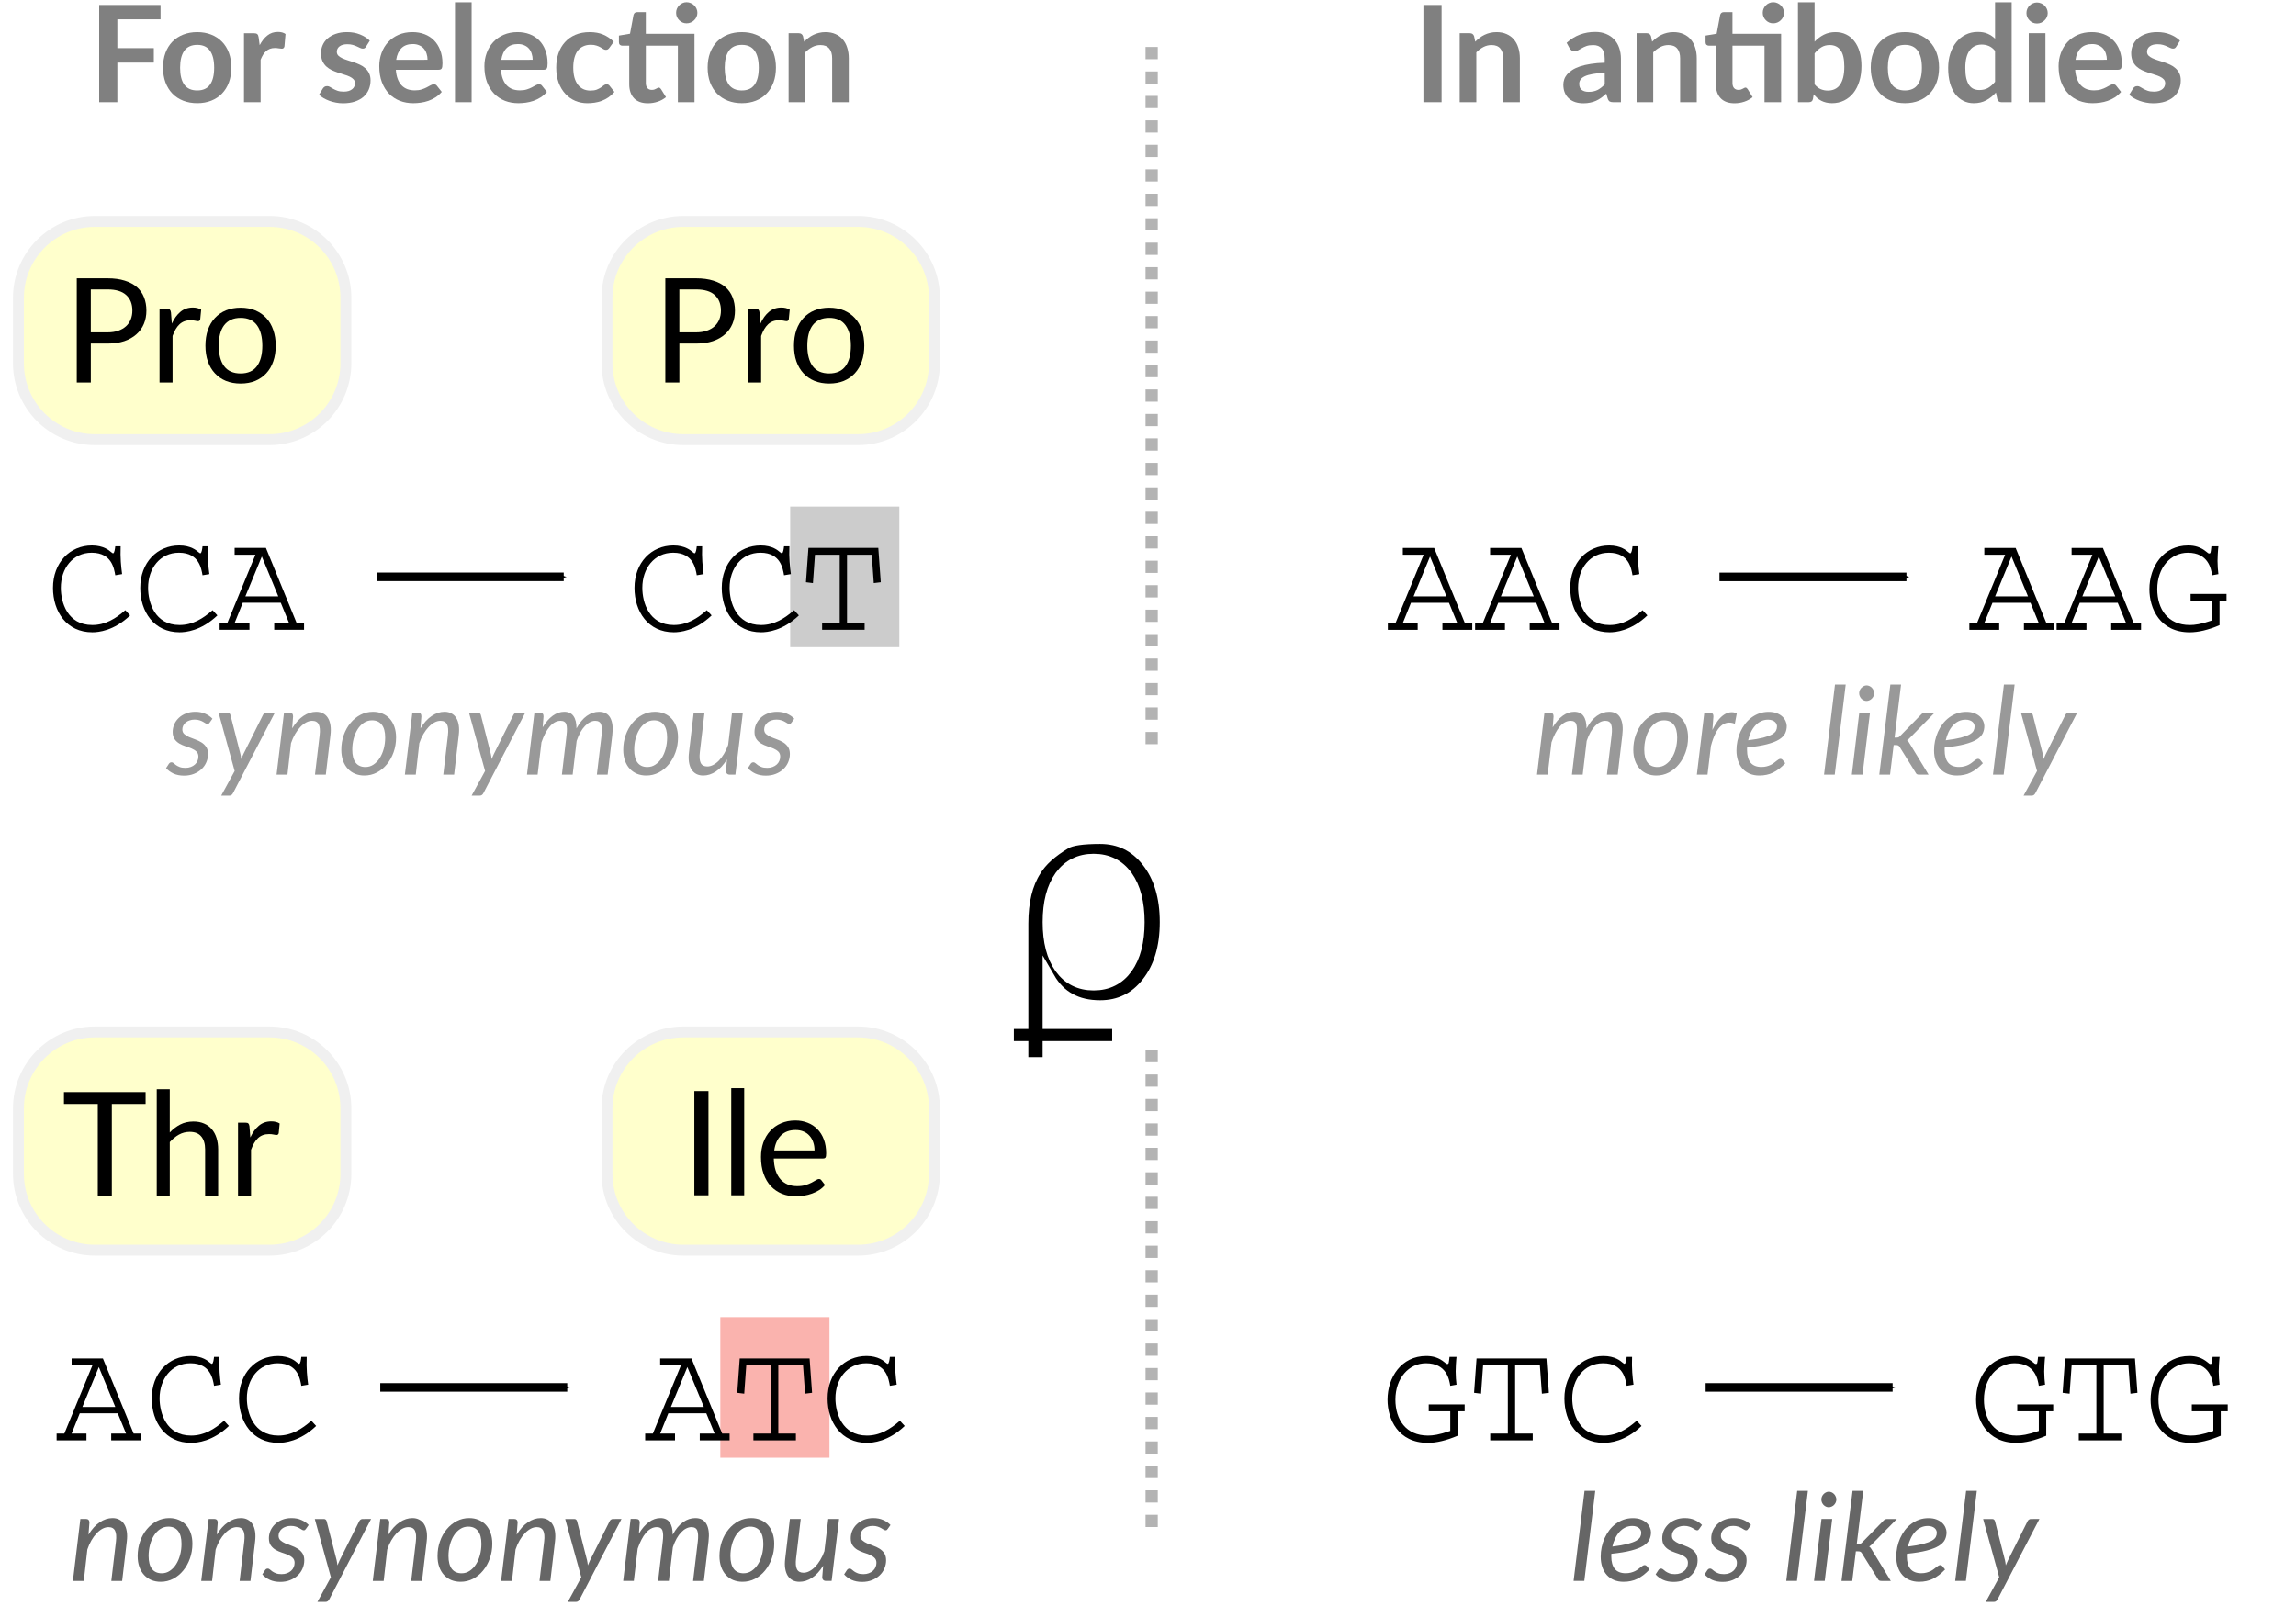 <?xml version="1.0" encoding="UTF-8" standalone="no"?>
<svg
   xmlns:dc="http://purl.org/dc/elements/1.1/"
   xmlns:cc="http://creativecommons.org/ns#"
   xmlns:rdf="http://www.w3.org/1999/02/22-rdf-syntax-ns#"
   xmlns:svg="http://www.w3.org/2000/svg"
   xmlns="http://www.w3.org/2000/svg"
   version="1.1"
   width="187.678"
   height="131.33"
   xml:space="preserve"
   id="svg2"><defs
   id="defs6"><marker
     style="overflow:visible"
     id="Arrow1Send"
     refX="0"
     refY="0"
     orient="auto"><path
       transform="matrix(-0.2,0,0,-0.2,-1.2,0)"
       style="fill-rule:evenodd;stroke:#000000;stroke-width:1pt"
       d="M 0,0 5,-5 -12.5,0 5,5 0,0 z"
       id="path4544" /></marker><marker
     style="overflow:visible"
     id="Arrow1Mend"
     refX="0"
     refY="0"
     orient="auto"><path
       transform="matrix(-0.4,0,0,-0.4,-4,0)"
       style="fill-rule:evenodd;stroke:#000000;stroke-width:1pt"
       d="M 0,0 5,-5 -12.5,0 5,5 0,0 z"
       id="path4538" /></marker><clipPath
     clipPathUnits="userSpaceOnUse"
     id="clipPath202"><path
       d="M 0.06,132 H 344 V 0.06 H 0.06 V 132 z"
       id="path204" /></clipPath><marker
     style="overflow:visible"
     overflow="visible"
     orient="auto"
     refX="0"
     refY="0"
     id="Arrow1MendcD"><path
       style="fill:#808080;fill-rule:evenodd;stroke:#808080;stroke-width:1pt"
       transform="matrix(-0.4,0,0,-0.4,-4,0)"
       d="M 0,0 5,-5 -12.5,0 5,5 0,0 z"
       id="path8103" /></marker><marker
     style="overflow:visible"
     overflow="visible"
     orient="auto"
     refX="0"
     refY="0"
     id="Arrow1MendI5"><path
       style="fill:#808080;fill-rule:evenodd;stroke:#808080;stroke-width:1pt"
       transform="matrix(-0.4,0,0,-0.4,-4,0)"
       d="M 0,0 5,-5 -12.5,0 5,5 0,0 z"
       id="path8106" /></marker><marker
     style="overflow:visible"
     overflow="visible"
     orient="auto"
     refX="0"
     refY="0"
     id="Arrow1Mendv7"><path
       style="fill:#808080;fill-rule:evenodd;stroke:#808080;stroke-width:1pt"
       transform="matrix(-0.4,0,0,-0.4,-4,0)"
       d="M 0,0 5,-5 -12.5,0 5,5 0,0 z"
       id="path8109" /></marker></defs><g
   id="text316"
   style="font-size:15px;line-height:0%" />
<g
   id="text324"
   style="font-size:15px;line-height:0%" />
<g
   id="text332"
   style="font-size:15px;line-height:0%" />
<g
   id="text340"
   style="font-size:15px;line-height:0%" />
<g
   id="text400"
   style="font-size:15px;line-height:0%" />
<g
   id="text408"
   style="font-size:15px;line-height:0%" />
<g
   id="text416"
   style="font-size:15px;line-height:0%" />
<g
   id="text6159"
   style="font-size:15px;line-height:0%" />
<g
   id="text6163"
   style="font-size:15px;line-height:0%" />
<g
   id="text6167"
   style="font-size:15px;line-height:0%" />
<g
   id="text6171"
   style="font-size:15px;line-height:0%" />
<g
   id="text6175"
   style="font-size:15px;line-height:0%" />
<g
   id="text6179"
   style="font-size:15px;line-height:0%" />
<g
   id="text6183"
   style="font-size:15px;line-height:0%" />
<g
   id="text3061"
   style="font-size:15px;line-height:0%" />
<g
   id="text3065"
   style="font-size:15px;line-height:0%" />
<g
   id="text3069"
   style="font-size:15px;line-height:0%" />
<g
   id="text3073"
   style="font-size:15px;line-height:0%" />
<g
   id="text3077"
   style="font-size:15px;line-height:0%" />
<g
   id="text3081"
   style="font-size:15px;line-height:0%" />
<g
   id="text3085"
   style="font-size:15px;line-height:0%" />
<g
   id="text3089"
   style="font-size:15px;line-height:0%" />
<g
   id="text3093"
   style="font-size:15px;line-height:0%" />
<g
   id="text3097"
   style="font-size:15px;line-height:0%" />
<g
   id="text3101"
   style="font-size:15px;line-height:0%" />
<g
   id="text3105"
   style="font-size:15px;line-height:0%" />
<g
   id="text3109"
   style="font-size:15px;line-height:0%" />
<g
   id="text3113"
   style="font-size:15px;line-height:0%" />
<g
   style="display:inline"
   id="layer1"><g
     transform="translate(-2)"
     id="g3135"><g
   id="g3082"
   transform="translate(3.061,17.654)"><g
     transform="translate(-50.942,-264.376)"
     id="g5377"><g
   id="text3161"
   style="font-size:11.896px;line-height:0%"
   aria-label="CCA"><path
     id="path171"
     style="font-size:11.896px;font-family:Monospace, Menlo, Courier, monospace;fill:#000000"
     d="m 60.124,296.608 c -0.773,0.678 -1.618,1.213 -2.7,1.213 -2.034,0 -2.57,-1.856 -2.57,-3.045 0,-1.57 0.964,-2.867 2.522,-2.867 0.868,0 1.309,0.369 1.535,0.702 0.274,0.404 0.345,0.868 0.393,1.142 l 0.559,-0.095 c -0.083,-0.631 -0.155,-1.297 -0.119,-2.272 h -0.44 c -0.024,0.214 -0.071,0.571 -0.178,0.571 -0.024,0 -0.048,0 -0.202,-0.131 -0.095,-0.083 -0.571,-0.512 -1.523,-0.512 -1.808,0 -3.188,1.404 -3.188,3.474 0,1.939 1.118,3.628 3.212,3.628 0.488,0 1.761,-0.107 3.093,-1.38 z" /><path
     id="path173"
     style="font-size:11.896px;font-family:Monospace, Menlo, Courier, monospace;fill:#000000"
     d="m 67.257,296.608 c -0.773,0.678 -1.618,1.213 -2.7,1.213 -2.034,0 -2.57,-1.856 -2.57,-3.045 0,-1.57 0.964,-2.867 2.522,-2.867 0.868,0 1.309,0.369 1.535,0.702 0.274,0.404 0.345,0.868 0.393,1.142 l 0.559,-0.095 c -0.083,-0.631 -0.155,-1.297 -0.119,-2.272 h -0.44 c -0.024,0.214 -0.071,0.571 -0.178,0.571 -0.024,0 -0.048,0 -0.202,-0.131 -0.095,-0.083 -0.571,-0.512 -1.523,-0.512 -1.808,0 -3.188,1.404 -3.188,3.474 0,1.939 1.118,3.628 3.212,3.628 0.488,0 1.761,-0.107 3.093,-1.38 z" /><path
     id="path175"
     style="font-size:11.896px;font-family:Monospace, Menlo, Courier, monospace;fill:#000000"
     d="m 69.06,291.516 v 0.559 h 1.701 l -2.296,5.579 h -0.631 v 0.559 h 2.439 v -0.559 h -1.213 l 0.666,-1.654 h 3.105 l 0.678,1.654 h -1.213 v 0.559 h 2.439 v -0.559 h -0.607 l -2.51,-6.138 z m 3.569,3.961 h -2.689 l 1.344,-3.26 z" /></g>
<g
   id="g3960"
   transform="translate(3.495,-3.7)"><path
   style="fill:#cccccc;fill-rule:evenodd"
   d="m 110.977,291.835 h 8.922 v 11.497 h -8.922 z"
   id="path3157" /><g
   id="text3165"
   style="font-size:11.896px;line-height:0%"
   aria-label="CCT"><path
     id="path178"
     style="font-size:11.896px;font-family:Monospace, Menlo, Courier, monospace;fill:#000000"
     d="m 104.162,300.308 c -0.773,0.678 -1.618,1.213 -2.7,1.213 -2.034,0 -2.57,-1.856 -2.57,-3.045 0,-1.57 0.964,-2.867 2.522,-2.867 0.868,0 1.309,0.369 1.535,0.702 0.274,0.404 0.345,0.868 0.393,1.142 l 0.559,-0.095 c -0.083,-0.63 -0.155,-1.297 -0.119,-2.272 h -0.44 c -0.024,0.214 -0.071,0.571 -0.178,0.571 -0.024,0 -0.048,0 -0.202,-0.131 -0.095,-0.083 -0.571,-0.512 -1.523,-0.512 -1.808,0 -3.188,1.404 -3.188,3.474 0,1.939 1.118,3.628 3.212,3.628 0.488,0 1.761,-0.107 3.093,-1.38 z" /><path
     id="path180"
     style="font-size:11.896px;font-family:Monospace, Menlo, Courier, monospace;fill:#000000"
     d="m 111.295,300.308 c -0.773,0.678 -1.618,1.213 -2.7,1.213 -2.034,0 -2.57,-1.856 -2.57,-3.045 0,-1.57 0.964,-2.867 2.522,-2.867 0.868,0 1.309,0.369 1.535,0.702 0.274,0.404 0.345,0.868 0.393,1.142 l 0.559,-0.095 c -0.083,-0.63 -0.155,-1.297 -0.119,-2.272 h -0.44 c -0.024,0.214 -0.071,0.571 -0.178,0.571 -0.024,0 -0.048,0 -0.202,-0.131 -0.095,-0.083 -0.571,-0.512 -1.523,-0.512 -1.808,0 -3.188,1.404 -3.188,3.474 0,1.939 1.118,3.628 3.212,3.628 0.488,0 1.761,-0.107 3.093,-1.38 z" /><path
     id="path182"
     style="font-size:11.896px;font-family:Monospace, Menlo, Courier, monospace;fill:#000000"
     d="m 112.468,295.216 -0.202,2.808 0.571,0.071 0.167,-2.32 h 2.022 v 5.579 h -1.439 v 0.559 h 3.474 v -0.559 h -1.439 v -5.579 h 2.022 l 0.167,2.32 0.571,-0.071 -0.202,-2.808 z" /></g>
</g><path
   style="fill:none;stroke:#000000;stroke-width:0.7;stroke-linecap:butt;stroke-linejoin:miter;stroke-miterlimit:4;stroke-dasharray:none;stroke-opacity:1;marker-end:url(#Arrow1Mend)"
   d="m 80.676,293.884 c 15.285,0 15.285,0 15.285,0"
   id="path3965" /></g><g
     transform="translate(-50.654,-264.028)"
     id="g5367"><g
       id="g3142"
       transform="translate(-46.719,0.695)"><path
   style="fill:#ffffcc;fill-rule:evenodd;stroke:#f0f0f0;stroke-width:0.892;stroke-miterlimit:10"
   stroke-miterlimit="10"
   d="m 104.065,263.78 c -3.449,0 -6.246,2.797 -6.246,6.245 v 5.353 c 0,3.449 2.797,6.245 6.246,6.245 h 14.275 c 3.449,0 6.245,-2.797 6.245,-6.245 v -5.353 c 0,-3.449 -2.797,-6.245 -6.245,-6.245 z"
   id="path3114" /><g
   id="text3124"
   style="font-size:11.896px;line-height:0%;font-family:Lato, Arial, Helvetica, sans-serif;fill:#000000"
   aria-label="Pro"><path
     id="path185"
     style=""
     d="m 105.104,272.85 q 0.494,0 0.868,-0.131 0.381,-0.131 0.636,-0.363 0.262,-0.238 0.393,-0.565 0.131,-0.327 0.131,-0.72 0,-0.815 -0.506,-1.273 -0.5,-0.458 -1.523,-0.458 h -1.368 v 3.509 z m 0,-4.419 q 0.809,0 1.404,0.19 0.601,0.184 0.993,0.529 0.393,0.345 0.583,0.833 0.196,0.488 0.196,1.089 0,0.595 -0.208,1.089 -0.208,0.494 -0.613,0.851 -0.399,0.357 -0.993,0.559 -0.589,0.196 -1.362,0.196 h -1.368 v 3.188 h -1.148 v -8.524 z" /><path
     id="path187"
     style=""
     d="m 110.36,272.136 q 0.286,-0.619 0.702,-0.964 0.416,-0.351 1.017,-0.351 0.19,0 0.363,0.042 0.178,0.042 0.315,0.131 l -0.077,0.791 q -0.036,0.149 -0.178,0.149 -0.083,0 -0.244,-0.036 -0.161,-0.036 -0.363,-0.036 -0.286,0 -0.512,0.083 -0.22,0.083 -0.399,0.25 -0.172,0.161 -0.315,0.404 -0.137,0.238 -0.25,0.547 v 3.807 h -1.065 v -6.025 h 0.607 q 0.172,0 0.238,0.065 0.065,0.065 0.089,0.226 z" /><path
     id="path189"
     style=""
     d="m 115.984,270.833 q 0.66,0 1.19,0.22 0.529,0.22 0.904,0.625 0.375,0.404 0.571,0.981 0.202,0.571 0.202,1.279 0,0.714 -0.202,1.285 -0.196,0.571 -0.571,0.975 -0.375,0.404 -0.904,0.625 -0.529,0.214 -1.19,0.214 -0.666,0 -1.202,-0.214 -0.529,-0.22 -0.904,-0.625 -0.375,-0.404 -0.577,-0.975 -0.196,-0.571 -0.196,-1.285 0,-0.708 0.196,-1.279 0.202,-0.577 0.577,-0.981 0.375,-0.404 0.904,-0.625 0.535,-0.22 1.202,-0.22 z m 0,5.377 q 0.892,0 1.332,-0.595 0.44,-0.601 0.44,-1.671 0,-1.077 -0.44,-1.677 -0.44,-0.601 -1.332,-0.601 -0.452,0 -0.791,0.155 -0.333,0.155 -0.559,0.446 -0.22,0.291 -0.333,0.72 -0.107,0.422 -0.107,0.958 0,1.071 0.44,1.671 0.446,0.595 1.35,0.595 z" /></g>
</g><g
       transform="translate(1.39,0.695)"
       id="g5357"><path
   id="path5359"
   d="m 104.065,263.78 c -3.449,0 -6.246,2.797 -6.246,6.245 v 5.353 c 0,3.449 2.797,6.245 6.246,6.245 h 14.275 c 3.449,0 6.245,-2.797 6.245,-6.245 v -5.353 c 0,-3.449 -2.797,-6.245 -6.245,-6.245 z"
   stroke-miterlimit="10"
   style="fill:#ffffcc;fill-rule:evenodd;stroke:#f0f0f0;stroke-width:0.892;stroke-miterlimit:10" /><g
   id="text5361"
   style="font-size:11.896px;line-height:0%;font-family:Lato, Arial, Helvetica, sans-serif;fill:#000000"
   aria-label="Pro"><path
     id="path192"
     style=""
     d="m 105.104,272.85 q 0.494,0 0.868,-0.131 0.381,-0.131 0.636,-0.363 0.262,-0.238 0.393,-0.565 0.131,-0.327 0.131,-0.72 0,-0.815 -0.506,-1.273 -0.5,-0.458 -1.523,-0.458 h -1.368 v 3.509 z m 0,-4.419 q 0.809,0 1.404,0.19 0.601,0.184 0.993,0.529 0.393,0.345 0.583,0.833 0.196,0.488 0.196,1.089 0,0.595 -0.208,1.089 -0.208,0.494 -0.613,0.851 -0.399,0.357 -0.993,0.559 -0.589,0.196 -1.362,0.196 h -1.368 v 3.188 h -1.148 v -8.524 z" /><path
     id="path194"
     style=""
     d="m 110.36,272.136 q 0.286,-0.619 0.702,-0.964 0.416,-0.351 1.017,-0.351 0.19,0 0.363,0.042 0.178,0.042 0.315,0.131 l -0.077,0.791 q -0.036,0.149 -0.178,0.149 -0.083,0 -0.244,-0.036 -0.161,-0.036 -0.363,-0.036 -0.286,0 -0.512,0.083 -0.22,0.083 -0.399,0.25 -0.172,0.161 -0.315,0.404 -0.137,0.238 -0.25,0.547 v 3.807 h -1.065 v -6.025 h 0.607 q 0.172,0 0.238,0.065 0.065,0.065 0.089,0.226 z" /><path
     id="path196"
     style=""
     d="m 115.984,270.833 q 0.66,0 1.19,0.22 0.529,0.22 0.904,0.625 0.375,0.404 0.571,0.981 0.202,0.571 0.202,1.279 0,0.714 -0.202,1.285 -0.196,0.571 -0.571,0.975 -0.375,0.404 -0.904,0.625 -0.529,0.214 -1.19,0.214 -0.666,0 -1.202,-0.214 -0.529,-0.22 -0.904,-0.625 -0.375,-0.404 -0.577,-0.975 -0.196,-0.571 -0.196,-1.285 0,-0.708 0.196,-1.279 0.202,-0.577 0.577,-0.981 0.375,-0.404 0.904,-0.625 0.535,-0.22 1.202,-0.22 z m 0,5.377 q 0.892,0 1.332,-0.595 0.44,-0.601 0.44,-1.671 0,-1.077 -0.44,-1.677 -0.44,-0.601 -1.332,-0.601 -0.452,0 -0.791,0.155 -0.333,0.155 -0.559,0.446 -0.22,0.291 -0.333,0.72 -0.107,0.422 -0.107,0.958 0,1.071 0.44,1.671 0.446,0.595 1.35,0.595 z" /></g>
</g></g></g><g
   id="g3063"
   transform="translate(3.061,30.076)"><g
     transform="translate(-50.654,-136.009)"
     id="g5395"><g
       id="g3147"
       transform="translate(-109.36,-52.378)"><path
   style="fill:#ffffcc;fill-rule:evenodd;stroke:#f0f0f0;stroke-width:0.892;stroke-miterlimit:10"
   stroke-miterlimit="10"
   d="m 166.706,242.678 c -3.449,0 -6.245,2.797 -6.245,6.245 v 5.353 c 0,3.449 2.797,6.245 6.245,6.245 h 14.275 c 3.449,0 6.245,-2.797 6.245,-6.245 v -5.353 c 0,-3.449 -2.797,-6.245 -6.245,-6.245 z"
   id="path3120" /><g
   id="text3134"
   style="font-size:11.896px;line-height:0%;font-family:Lato, Arial, Helvetica, sans-serif;fill:#000000"
   aria-label="Thr"><path
     id="path199"
     style=""
     d="m 170.855,248.565 h -2.76 v 7.554 h -1.148 v -7.554 h -2.766 v -0.97 h 6.674 z" /><path
     id="path201"
     style=""
     d="m 172.83,250.897 q 0.387,-0.41 0.857,-0.654 0.47,-0.244 1.083,-0.244 0.494,0 0.868,0.167 0.381,0.161 0.63,0.464 0.256,0.297 0.387,0.72 0.131,0.422 0.131,0.934 v 3.837 h -1.065 v -3.837 q 0,-0.684 -0.315,-1.059 -0.309,-0.381 -0.946,-0.381 -0.47,0 -0.88,0.226 -0.404,0.226 -0.749,0.613 v 4.437 h -1.065 v -8.762 h 1.065 z" /><path
     id="path203"
     style=""
     d="m 179.416,251.301 q 0.286,-0.619 0.702,-0.964 0.416,-0.351 1.017,-0.351 0.19,0 0.363,0.042 0.178,0.042 0.315,0.131 l -0.077,0.791 q -0.036,0.149 -0.178,0.149 -0.083,0 -0.244,-0.036 -0.161,-0.036 -0.363,-0.036 -0.286,0 -0.512,0.083 -0.22,0.083 -0.399,0.25 -0.172,0.161 -0.315,0.404 -0.137,0.238 -0.25,0.547 v 3.807 h -1.065 v -6.025 h 0.607 q 0.172,0 0.238,0.065 0.065,0.065 0.089,0.226 z" /></g>
</g><g
       id="g3152"
       transform="translate(-59.354,-73.297)"><path
   style="fill:#ffffcc;fill-rule:evenodd;stroke:#f0f0f0;stroke-width:0.892;stroke-miterlimit:10"
   stroke-miterlimit="10"
   d="m 164.809,263.597 c -3.449,0 -6.245,2.797 -6.245,6.245 v 5.353 c 0,3.449 2.797,6.245 6.245,6.245 h 14.275 c 3.449,0 6.245,-2.797 6.245,-6.245 v -5.353 c 0,-3.449 -2.797,-6.245 -6.245,-6.245 z"
   id="path3104" /><g
   id="text3138"
   style="font-size:11.896px;line-height:0%;font-family:Lato, Arial, Helvetica, sans-serif;fill:#000000"
   aria-label="Ile"><path
     id="path206"
     style=""
     d="m 166.858,276.954 h -1.154 v -8.524 h 1.154 z" /><path
     id="path208"
     style=""
     d="m 169.779,268.192 v 8.762 h -1.059 v -8.762 z" /><path
     id="path210"
     style=""
     d="m 175.528,273.284 q 0,-0.369 -0.107,-0.672 -0.101,-0.309 -0.303,-0.529 -0.196,-0.226 -0.482,-0.345 -0.286,-0.125 -0.648,-0.125 -0.761,0 -1.207,0.446 -0.44,0.44 -0.547,1.225 z m 0.857,2.825 q -0.196,0.238 -0.47,0.416 -0.274,0.172 -0.589,0.286 -0.309,0.113 -0.642,0.167 -0.333,0.059 -0.66,0.059 -0.625,0 -1.154,-0.208 -0.523,-0.214 -0.91,-0.619 -0.381,-0.41 -0.595,-1.011 -0.214,-0.601 -0.214,-1.38 0,-0.63 0.19,-1.178 0.196,-0.547 0.559,-0.946 0.363,-0.404 0.886,-0.63 0.523,-0.232 1.178,-0.232 0.541,0 0.999,0.184 0.464,0.178 0.797,0.523 0.339,0.339 0.529,0.845 0.19,0.5 0.19,1.142 0,0.25 -0.053,0.333 -0.053,0.083 -0.202,0.083 h -4.027 q 0.018,0.571 0.155,0.993 0.143,0.422 0.393,0.708 0.25,0.28 0.595,0.422 0.345,0.137 0.773,0.137 0.399,0 0.684,-0.089 0.291,-0.095 0.5,-0.202 0.208,-0.107 0.345,-0.196 0.143,-0.095 0.244,-0.095 0.131,0 0.202,0.101 z" /></g>
</g></g><g
     transform="translate(-50.654,-135.845)"
     id="g5386"><g
   id="g3169"
   transform="translate(-58.48,7.61)"><path
   style="fill:#fab3ae;fill-rule:evenodd"
   d="m 166.953,205.839 h 8.922 v 11.497 h -8.922 z"
   id="path3159" /><g
   id="text6388"
   style="font-size:11.896px;line-height:0%"
   aria-label="ATC"><path
     id="path213"
     style="font-size:11.896px;font-family:Monospace, Menlo, Courier, monospace;fill:#000000"
     d="m 162.036,209.22 v 0.559 h 1.701 l -2.296,5.579 h -0.63 v 0.559 h 2.439 v -0.559 h -1.213 l 0.666,-1.654 h 3.105 l 0.678,1.654 h -1.213 v 0.559 h 2.439 v -0.559 h -0.607 l -2.51,-6.138 z m 3.569,3.961 h -2.689 l 1.344,-3.26 z" /><path
     id="path215"
     style="font-size:11.896px;font-family:Monospace, Menlo, Courier, monospace;fill:#000000"
     d="m 168.539,209.22 -0.202,2.808 0.571,0.071 0.167,-2.32 h 2.022 v 5.579 h -1.439 v 0.559 h 3.474 v -0.559 h -1.439 v -5.579 h 2.022 l 0.167,2.32 0.571,-0.071 -0.202,-2.808 z" /><path
     id="path217"
     style="font-size:11.896px;font-family:Monospace, Menlo, Courier, monospace;fill:#000000"
     d="m 181.632,214.311 c -0.773,0.678 -1.618,1.213 -2.7,1.213 -2.034,0 -2.57,-1.856 -2.57,-3.045 0,-1.57 0.964,-2.867 2.522,-2.867 0.868,0 1.309,0.369 1.535,0.702 0.274,0.404 0.345,0.868 0.393,1.142 l 0.559,-0.095 c -0.083,-0.63 -0.155,-1.297 -0.119,-2.272 h -0.44 c -0.024,0.214 -0.071,0.571 -0.178,0.571 -0.024,0 -0.048,0 -0.202,-0.131 -0.095,-0.083 -0.571,-0.512 -1.523,-0.512 -1.808,0 -3.188,1.404 -3.188,3.474 0,1.939 1.118,3.628 3.212,3.628 0.488,0 1.761,-0.107 3.093,-1.38 z" /></g>
</g><g
   id="text6392"
   style="font-size:11.896px;line-height:0%"
   aria-label="ACC"><path
     id="path220"
     style="font-size:11.896px;font-family:Monospace, Menlo, Courier, monospace;fill:#000000"
     d="m 55.448,216.83 v 0.559 h 1.701 l -2.296,5.579 h -0.631 v 0.559 h 2.439 v -0.559 h -1.213 l 0.666,-1.654 h 3.105 l 0.678,1.654 h -1.213 v 0.559 h 2.439 v -0.559 h -0.607 l -2.51,-6.138 z m 3.569,3.961 h -2.689 l 1.344,-3.26 z" /><path
     id="path222"
     style="font-size:11.896px;font-family:Monospace, Menlo, Courier, monospace;fill:#000000"
     d="m 67.91,221.921 c -0.773,0.678 -1.618,1.213 -2.7,1.213 -2.034,0 -2.57,-1.856 -2.57,-3.045 0,-1.57 0.964,-2.867 2.522,-2.867 0.868,0 1.309,0.369 1.535,0.702 0.274,0.404 0.345,0.868 0.393,1.142 l 0.559,-0.095 c -0.083,-0.63 -0.155,-1.297 -0.119,-2.272 h -0.44 c -0.024,0.214 -0.071,0.571 -0.178,0.571 -0.024,0 -0.048,0 -0.202,-0.131 -0.095,-0.083 -0.571,-0.512 -1.523,-0.512 -1.808,0 -3.188,1.404 -3.188,3.474 0,1.939 1.118,3.628 3.212,3.628 0.488,0 1.761,-0.107 3.093,-1.38 z" /><path
     id="path224"
     style="font-size:11.896px;font-family:Monospace, Menlo, Courier, monospace;fill:#000000"
     d="m 75.043,221.921 c -0.773,0.678 -1.618,1.213 -2.7,1.213 -2.034,0 -2.57,-1.856 -2.57,-3.045 0,-1.57 0.964,-2.867 2.522,-2.867 0.868,0 1.309,0.369 1.535,0.702 0.274,0.404 0.345,0.868 0.393,1.142 l 0.559,-0.095 c -0.083,-0.63 -0.155,-1.297 -0.119,-2.272 H 74.222 c -0.024,0.214 -0.071,0.571 -0.178,0.571 -0.024,0 -0.048,0 -0.202,-0.131 -0.095,-0.083 -0.571,-0.512 -1.523,-0.512 -1.808,0 -3.188,1.404 -3.188,3.474 0,1.939 1.118,3.628 3.212,3.628 0.488,0 1.761,-0.107 3.093,-1.38 z" /></g>
<path
   id="path5365"
   d="m 80.676,219.197 c 15.285,0 15.285,0 15.285,0"
   style="fill:none;stroke:#000000;stroke-width:0.7;stroke-linecap:butt;stroke-linejoin:miter;stroke-miterlimit:4;stroke-dasharray:none;stroke-opacity:1;marker-end:url(#Arrow1Mend)" /></g></g><g
   id="text3055"
   style="font-style:normal;font-weight:normal;line-height:0%;font-family:Lato, Arial, Helvetica, sans-serif;letter-spacing:0px;word-spacing:0px;fill:#000000;fill-opacity:1;stroke:none"
   aria-label="synonymous"><path
     id="path227"
     style="font-style:italic;font-size:10px;line-height:1.25;-inkscape-font-specification:'Sans Italic';fill:#999999"
     d="m 19.141,59.077 q -0.04,0.06 -0.08,0.09 -0.04,0.025 -0.1,0.025 -0.07,0 -0.155,-0.055 -0.08,-0.055 -0.2,-0.12 -0.115,-0.07 -0.285,-0.125 -0.17,-0.06 -0.41,-0.06 -0.225,0 -0.41,0.065 -0.185,0.06 -0.32,0.17 -0.13,0.11 -0.205,0.26 -0.07,0.145 -0.07,0.31 0,0.235 0.155,0.375 0.155,0.14 0.39,0.245 0.235,0.1 0.505,0.195 0.27,0.095 0.505,0.24 0.235,0.145 0.39,0.37 0.155,0.225 0.155,0.585 0,0.35 -0.14,0.67 -0.135,0.32 -0.395,0.565 -0.255,0.24 -0.62,0.385 -0.36,0.145 -0.81,0.145 -0.485,0 -0.86,-0.17 -0.37,-0.175 -0.605,-0.445 l 0.22,-0.34 q 0.045,-0.065 0.095,-0.1 0.055,-0.035 0.14,-0.035 0.08,0 0.16,0.07 0.08,0.07 0.2,0.16 0.12,0.085 0.3,0.155 0.185,0.07 0.465,0.07 0.245,0 0.44,-0.075 0.2,-0.075 0.335,-0.2 0.14,-0.125 0.21,-0.29 0.075,-0.17 0.075,-0.36 0,-0.255 -0.155,-0.405 -0.155,-0.15 -0.39,-0.25 -0.235,-0.1 -0.505,-0.185 -0.27,-0.09 -0.505,-0.225 -0.235,-0.14 -0.39,-0.36 -0.155,-0.22 -0.155,-0.585 0,-0.32 0.125,-0.615 0.13,-0.3 0.37,-0.53 0.24,-0.23 0.58,-0.365 0.345,-0.14 0.775,-0.14 0.455,0 0.8,0.155 0.35,0.15 0.6,0.41 z" /><path
     id="path229"
     style="font-style:italic;font-size:10px;line-height:1.25;-inkscape-font-specification:'Sans Italic';fill:#999999"
     d="m 24.467,58.267 -3.42,6.575 q -0.055,0.105 -0.13,0.155 -0.07,0.05 -0.18,0.05 h -0.655 l 1.1,-2.015 -1.315,-4.765 h 0.735 q 0.11,0 0.16,0.055 0.05,0.05 0.075,0.13 l 0.815,3.19 q 0.025,0.105 0.04,0.21 0.015,0.105 0.025,0.21 0.045,-0.105 0.09,-0.21 0.045,-0.11 0.095,-0.215 l 1.6,-3.195 q 0.04,-0.08 0.11,-0.125 0.075,-0.05 0.15,-0.05 z" /><path
     id="path231"
     style="font-style:italic;font-size:10px;line-height:1.25;-inkscape-font-specification:'Sans Italic';fill:#999999"
     d="m 25.882,59.547 q 0.405,-0.67 0.915,-1.01 0.51,-0.345 1.05,-0.345 0.32,0 0.56,0.13 0.245,0.125 0.395,0.37 0.155,0.245 0.21,0.605 0.055,0.355 0,0.81 l -0.38,3.225 h -0.885 l 0.38,-3.225 q 0.07,-0.6 -0.075,-0.885 -0.145,-0.29 -0.535,-0.29 -0.24,0 -0.49,0.13 -0.245,0.13 -0.475,0.37 -0.23,0.24 -0.43,0.58 -0.195,0.335 -0.335,0.75 l -0.29,2.57 h -0.89 l 0.61,-5.07 h 0.44 q 0.3,0 0.3,0.3 z" /><path
     id="path233"
     style="font-style:italic;font-size:10px;line-height:1.25;-inkscape-font-specification:'Sans Italic';fill:#999999"
     d="m 31.87,62.707 q 0.365,0 0.66,-0.2 0.3,-0.2 0.51,-0.53 0.215,-0.335 0.33,-0.77 0.115,-0.435 0.115,-0.91 0,-0.7 -0.28,-1.05 -0.275,-0.355 -0.795,-0.355 -0.37,0 -0.67,0.2 -0.295,0.195 -0.505,0.525 -0.21,0.33 -0.325,0.765 -0.115,0.435 -0.115,0.91 0,0.7 0.275,1.06 0.275,0.355 0.8,0.355 z m -0.085,0.695 q -0.415,0 -0.76,-0.14 -0.345,-0.145 -0.595,-0.415 -0.25,-0.27 -0.39,-0.66 -0.14,-0.39 -0.14,-0.89 0,-0.64 0.2,-1.205 0.2,-0.565 0.55,-0.985 0.35,-0.425 0.82,-0.67 0.475,-0.245 1.02,-0.245 0.415,0 0.76,0.145 0.345,0.14 0.595,0.41 0.25,0.27 0.39,0.66 0.14,0.39 0.14,0.885 0,0.635 -0.2,1.2 -0.2,0.565 -0.55,0.99 -0.345,0.425 -0.82,0.675 -0.475,0.245 -1.02,0.245 z" /><path
     id="path235"
     style="font-style:italic;font-size:10px;line-height:1.25;-inkscape-font-specification:'Sans Italic';fill:#999999"
     d="m 36.37,59.547 q 0.405,-0.67 0.915,-1.01 0.51,-0.345 1.05,-0.345 0.32,0 0.56,0.13 0.245,0.125 0.395,0.37 0.155,0.245 0.21,0.605 0.055,0.355 0,0.81 l -0.38,3.225 h -0.885 l 0.38,-3.225 q 0.07,-0.6 -0.075,-0.885 -0.145,-0.29 -0.535,-0.29 -0.24,0 -0.49,0.13 -0.245,0.13 -0.475,0.37 -0.23,0.24 -0.43,0.58 -0.195,0.335 -0.335,0.75 l -0.29,2.57 h -0.89 l 0.61,-5.07 h 0.44 q 0.3,0 0.3,0.3 z" /><path
     id="path237"
     style="font-style:italic;font-size:10px;line-height:1.25;-inkscape-font-specification:'Sans Italic';fill:#999999"
     d="m 44.936,58.267 -3.42,6.575 q -0.055,0.105 -0.13,0.155 -0.07,0.05 -0.18,0.05 h -0.655 l 1.1,-2.015 -1.315,-4.765 h 0.735 q 0.11,0 0.16,0.055 0.05,0.05 0.075,0.13 l 0.815,3.19 q 0.025,0.105 0.04,0.21 0.015,0.105 0.025,0.21 0.045,-0.105 0.09,-0.21 0.045,-0.11 0.095,-0.215 l 1.6,-3.195 q 0.04,-0.08 0.11,-0.125 0.075,-0.05 0.15,-0.05 z" /><path
     id="path239"
     style="font-style:italic;font-size:10px;line-height:1.25;-inkscape-font-specification:'Sans Italic';fill:#999999"
     d="m 45.075,63.332 0.61,-5.07 h 0.44 q 0.305,0 0.305,0.3 l -0.07,0.9 q 0.375,-0.625 0.82,-0.945 0.45,-0.325 0.94,-0.325 0.515,0 0.76,0.355 0.245,0.35 0.245,1.005 0.375,-0.695 0.845,-1.025 0.475,-0.335 1,-0.335 0.65,0 0.92,0.5 0.27,0.5 0.16,1.415 l -0.38,3.225 h -0.88 l 0.385,-3.225 q 0.07,-0.595 -0.04,-0.885 -0.105,-0.29 -0.48,-0.29 -0.215,0 -0.43,0.11 -0.21,0.105 -0.41,0.315 -0.2,0.205 -0.375,0.515 -0.17,0.305 -0.305,0.705 v 0.005 l -0.325,2.75 h -0.88 l 0.38,-3.225 q 0.075,-0.595 -0.02,-0.885 -0.095,-0.29 -0.47,-0.29 -0.24,0 -0.465,0.12 -0.22,0.12 -0.42,0.35 -0.195,0.225 -0.365,0.555 -0.17,0.325 -0.31,0.735 l -0.315,2.64 z" /><path
     id="path241"
     style="font-style:italic;font-size:10px;line-height:1.25;-inkscape-font-specification:'Sans Italic';fill:#999999"
     d="m 54.916,62.707 q 0.365,0 0.66,-0.2 0.3,-0.2 0.51,-0.53 0.215,-0.335 0.33,-0.77 0.115,-0.435 0.115,-0.91 0,-0.7 -0.28,-1.05 -0.275,-0.355 -0.795,-0.355 -0.37,0 -0.67,0.2 -0.295,0.195 -0.505,0.525 -0.21,0.33 -0.325,0.765 -0.115,0.435 -0.115,0.91 0,0.7 0.275,1.06 0.275,0.355 0.8,0.355 z m -0.085,0.695 q -0.415,0 -0.76,-0.14 -0.345,-0.145 -0.595,-0.415 -0.25,-0.27 -0.39,-0.66 -0.14,-0.39 -0.14,-0.89 0,-0.64 0.2,-1.205 0.2,-0.565 0.55,-0.985 0.35,-0.425 0.82,-0.67 0.475,-0.245 1.02,-0.245 0.415,0 0.76,0.145 0.345,0.14 0.595,0.41 0.25,0.27 0.39,0.66 0.14,0.39 0.14,0.885 0,0.635 -0.2,1.2 -0.2,0.565 -0.55,0.99 -0.345,0.425 -0.82,0.675 -0.475,0.245 -1.02,0.245 z" /><path
     id="path243"
     style="font-style:italic;font-size:10px;line-height:1.25;-inkscape-font-specification:'Sans Italic';fill:#999999"
     d="m 62.722,58.267 -0.61,5.065 h -0.44 q -0.325,0 -0.325,-0.32 l 0.075,-0.925 q -0.4,0.65 -0.905,0.985 -0.5,0.33 -1.03,0.33 -0.32,0 -0.565,-0.125 -0.245,-0.13 -0.4,-0.375 -0.15,-0.245 -0.205,-0.6 -0.055,-0.355 0.005,-0.815 l 0.38,-3.22 h 0.885 l -0.38,3.22 q -0.07,0.595 0.07,0.885 0.145,0.29 0.54,0.29 0.23,0 0.475,-0.125 0.245,-0.125 0.47,-0.355 0.225,-0.23 0.42,-0.555 0.2,-0.33 0.34,-0.73 l 0.315,-2.63 z" /><path
     id="path245"
     style="font-style:italic;font-size:10px;line-height:1.25;-inkscape-font-specification:'Sans Italic';fill:#999999"
     d="m 66.7,59.077 q -0.04,0.06 -0.08,0.09 -0.04,0.025 -0.1,0.025 -0.07,0 -0.155,-0.055 -0.08,-0.055 -0.2,-0.12 -0.115,-0.07 -0.285,-0.125 -0.17,-0.06 -0.41,-0.06 -0.225,0 -0.41,0.065 -0.185,0.06 -0.32,0.17 -0.13,0.11 -0.205,0.26 -0.07,0.145 -0.07,0.31 0,0.235 0.155,0.375 0.155,0.14 0.39,0.245 0.235,0.1 0.505,0.195 0.27,0.095 0.505,0.24 0.235,0.145 0.39,0.37 0.155,0.225 0.155,0.585 0,0.35 -0.14,0.67 -0.135,0.32 -0.395,0.565 -0.255,0.24 -0.62,0.385 -0.36,0.145 -0.81,0.145 -0.485,0 -0.86,-0.17 -0.37,-0.175 -0.605,-0.445 l 0.22,-0.34 q 0.045,-0.065 0.095,-0.1 0.055,-0.035 0.14,-0.035 0.08,0 0.16,0.07 0.08,0.07 0.2,0.16 0.12,0.085 0.3,0.155 0.185,0.07 0.465,0.07 0.245,0 0.44,-0.075 0.2,-0.075 0.335,-0.2 0.14,-0.125 0.21,-0.29 0.075,-0.17 0.075,-0.36 0,-0.255 -0.155,-0.405 -0.155,-0.15 -0.39,-0.25 -0.235,-0.1 -0.505,-0.185 -0.27,-0.09 -0.505,-0.225 -0.235,-0.14 -0.39,-0.36 -0.155,-0.22 -0.155,-0.585 0,-0.32 0.125,-0.615 0.13,-0.3 0.37,-0.53 0.24,-0.23 0.58,-0.365 0.345,-0.14 0.775,-0.14 0.455,0 0.8,0.155 0.35,0.15 0.6,0.41 z" /></g>
<g
   id="text3059"
   style="font-style:normal;font-weight:normal;line-height:0%;font-family:Lato, Arial, Helvetica, sans-serif;letter-spacing:0px;word-spacing:0px;fill:#000000;fill-opacity:1;stroke:none"
   aria-label="nonsynonymous"><path
     id="path248"
     style="font-style:italic;font-size:10px;line-height:1.25;-inkscape-font-specification:'Sans Italic';fill:#666666"
     d="m 9.235,125.465 q 0.405,-0.67 0.915,-1.01 0.51,-0.345 1.05,-0.345 0.32,0 0.56,0.13 0.245,0.125 0.395,0.37 0.155,0.245 0.21,0.605 0.055,0.355 0,0.81 l -0.38,3.225 h -0.885 l 0.38,-3.225 q 0.07,-0.6 -0.075,-0.885 -0.145,-0.29 -0.535,-0.29 -0.24,0 -0.49,0.13 -0.245,0.13 -0.475,0.37 -0.23,0.24 -0.43,0.58 -0.195,0.335 -0.335,0.75 l -0.29,2.57 h -0.89 l 0.61,-5.07 h 0.44 q 0.3,0 0.3,0.3 z" /><path
     id="path250"
     style="font-style:italic;font-size:10px;line-height:1.25;-inkscape-font-specification:'Sans Italic';fill:#666666"
     d="m 15.223,128.625 q 0.365,0 0.66,-0.2 0.3,-0.2 0.51,-0.53 0.215,-0.335 0.33,-0.77 0.115,-0.435 0.115,-0.91 0,-0.7 -0.28,-1.05 -0.275,-0.355 -0.795,-0.355 -0.37,0 -0.67,0.2 -0.295,0.195 -0.505,0.525 -0.21,0.33 -0.325,0.765 -0.115,0.435 -0.115,0.91 0,0.7 0.275,1.06 0.275,0.355 0.8,0.355 z m -0.085,0.695 q -0.415,0 -0.76,-0.14 -0.345,-0.145 -0.595,-0.415 -0.25,-0.27 -0.39,-0.66 -0.14,-0.39 -0.14,-0.89 0,-0.64 0.2,-1.205 0.2,-0.565 0.55,-0.985 0.35,-0.425 0.82,-0.67 0.475,-0.245 1.02,-0.245 0.415,0 0.76,0.145 0.345,0.14 0.595,0.41 0.25,0.27 0.39,0.66 0.14,0.39 0.14,0.885 0,0.635 -0.2,1.2 -0.2,0.565 -0.55,0.99 -0.345,0.425 -0.82,0.675 -0.475,0.245 -1.02,0.245 z" /><path
     id="path252"
     style="font-style:italic;font-size:10px;line-height:1.25;-inkscape-font-specification:'Sans Italic';fill:#666666"
     d="m 19.723,125.465 q 0.405,-0.67 0.915,-1.01 0.51,-0.345 1.05,-0.345 0.32,0 0.56,0.13 0.245,0.125 0.395,0.37 0.155,0.245 0.21,0.605 0.055,0.355 0,0.81 l -0.38,3.225 h -0.885 l 0.38,-3.225 q 0.07,-0.6 -0.075,-0.885 -0.145,-0.29 -0.535,-0.29 -0.24,0 -0.49,0.13 -0.245,0.13 -0.475,0.37 -0.23,0.24 -0.43,0.58 -0.195,0.335 -0.335,0.75 l -0.29,2.57 h -0.89 l 0.61,-5.07 h 0.44 q 0.3,0 0.3,0.3 z" /><path
     id="path254"
     style="font-style:italic;font-size:10px;line-height:1.25;-inkscape-font-specification:'Sans Italic';fill:#666666"
     d="m 27.006,124.995 q -0.04,0.06 -0.08,0.09 -0.04,0.025 -0.1,0.025 -0.07,0 -0.155,-0.055 -0.08,-0.055 -0.2,-0.12 -0.115,-0.07 -0.285,-0.125 -0.17,-0.06 -0.41,-0.06 -0.225,0 -0.41,0.065 -0.185,0.06 -0.32,0.17 -0.13,0.11 -0.205,0.26 -0.07,0.145 -0.07,0.31 0,0.235 0.155,0.375 0.155,0.14 0.39,0.245 0.235,0.1 0.505,0.195 0.27,0.095 0.505,0.24 0.235,0.145 0.39,0.37 0.155,0.225 0.155,0.585 0,0.35 -0.14,0.67 -0.135,0.32 -0.395,0.565 -0.255,0.24 -0.62,0.385 -0.36,0.145 -0.81,0.145 -0.485,0 -0.86,-0.17 -0.37,-0.175 -0.605,-0.445 l 0.22,-0.34 q 0.045,-0.065 0.095,-0.1 0.055,-0.035 0.14,-0.035 0.08,0 0.16,0.07 0.08,0.07 0.2,0.16 0.12,0.085 0.3,0.155 0.185,0.07 0.465,0.07 0.245,0 0.44,-0.075 0.2,-0.075 0.335,-0.2 0.14,-0.125 0.21,-0.29 0.075,-0.17 0.075,-0.36 0,-0.255 -0.155,-0.405 -0.155,-0.15 -0.39,-0.25 -0.235,-0.1 -0.505,-0.185 -0.27,-0.09 -0.505,-0.225 -0.235,-0.14 -0.39,-0.36 -0.155,-0.22 -0.155,-0.585 0,-0.32 0.125,-0.615 0.13,-0.3 0.37,-0.53 0.24,-0.23 0.58,-0.365 0.345,-0.14 0.775,-0.14 0.455,0 0.8,0.155 0.35,0.15 0.6,0.41 z" /><path
     id="path256"
     style="font-style:italic;font-size:10px;line-height:1.25;-inkscape-font-specification:'Sans Italic';fill:#666666"
     d="m 32.332,124.185 -3.42,6.575 q -0.055,0.105 -0.13,0.155 -0.07,0.05 -0.18,0.05 h -0.655 l 1.1,-2.015 -1.315,-4.765 h 0.735 q 0.11,0 0.16,0.055 0.05,0.05 0.075,0.13 l 0.815,3.19 q 0.025,0.105 0.04,0.21 0.015,0.105 0.025,0.21 0.045,-0.105 0.09,-0.21 0.045,-0.11 0.095,-0.215 l 1.6,-3.195 q 0.04,-0.08 0.11,-0.125 0.075,-0.05 0.15,-0.05 z" /><path
     id="path258"
     style="font-style:italic;font-size:10px;line-height:1.25;-inkscape-font-specification:'Sans Italic';fill:#666666"
     d="m 33.747,125.465 q 0.405,-0.67 0.915,-1.01 0.51,-0.345 1.05,-0.345 0.32,0 0.56,0.13 0.245,0.125 0.395,0.37 0.155,0.245 0.21,0.605 0.055,0.355 0,0.81 l -0.38,3.225 h -0.885 l 0.38,-3.225 q 0.07,-0.6 -0.075,-0.885 -0.145,-0.29 -0.535,-0.29 -0.24,0 -0.49,0.13 -0.245,0.13 -0.475,0.37 -0.23,0.24 -0.43,0.58 -0.195,0.335 -0.335,0.75 l -0.29,2.57 h -0.89 l 0.61,-5.07 h 0.44 q 0.3,0 0.3,0.3 z" /><path
     id="path260"
     style="font-style:italic;font-size:10px;line-height:1.25;-inkscape-font-specification:'Sans Italic';fill:#666666"
     d="m 39.735,128.625 q 0.365,0 0.66,-0.2 0.3,-0.2 0.51,-0.53 0.215,-0.335 0.33,-0.77 0.115,-0.435 0.115,-0.91 0,-0.7 -0.28,-1.05 -0.275,-0.355 -0.795,-0.355 -0.37,0 -0.67,0.2 -0.295,0.195 -0.505,0.525 -0.21,0.33 -0.325,0.765 -0.115,0.435 -0.115,0.91 0,0.7 0.275,1.06 0.275,0.355 0.8,0.355 z m -0.085,0.695 q -0.415,0 -0.76,-0.14 -0.345,-0.145 -0.595,-0.415 -0.25,-0.27 -0.39,-0.66 -0.14,-0.39 -0.14,-0.89 0,-0.64 0.2,-1.205 0.2,-0.565 0.55,-0.985 0.35,-0.425 0.82,-0.67 0.475,-0.245 1.02,-0.245 0.415,0 0.76,0.145 0.345,0.14 0.595,0.41 0.25,0.27 0.39,0.66 0.14,0.39 0.14,0.885 0,0.635 -0.2,1.2 -0.2,0.565 -0.55,0.99 -0.345,0.425 -0.82,0.675 -0.475,0.245 -1.02,0.245 z" /><path
     id="path262"
     style="font-style:italic;font-size:10px;line-height:1.25;-inkscape-font-specification:'Sans Italic';fill:#666666"
     d="m 44.235,125.465 q 0.405,-0.67 0.915,-1.01 0.51,-0.345 1.05,-0.345 0.32,0 0.56,0.13 0.245,0.125 0.395,0.37 0.155,0.245 0.21,0.605 0.055,0.355 0,0.81 l -0.38,3.225 h -0.885 l 0.38,-3.225 q 0.07,-0.6 -0.075,-0.885 -0.145,-0.29 -0.535,-0.29 -0.24,0 -0.49,0.13 -0.245,0.13 -0.475,0.37 -0.23,0.24 -0.43,0.58 -0.195,0.335 -0.335,0.75 l -0.29,2.57 h -0.89 l 0.61,-5.07 h 0.44 q 0.3,0 0.3,0.3 z" /><path
     id="path264"
     style="font-style:italic;font-size:10px;line-height:1.25;-inkscape-font-specification:'Sans Italic';fill:#666666"
     d="m 52.801,124.185 -3.42,6.575 q -0.055,0.105 -0.13,0.155 -0.07,0.05 -0.18,0.05 h -0.655 l 1.1,-2.015 -1.315,-4.765 h 0.735 q 0.11,0 0.16,0.055 0.05,0.05 0.075,0.13 l 0.815,3.19 q 0.025,0.105 0.04,0.21 0.015,0.105 0.025,0.21 0.045,-0.105 0.09,-0.21 0.045,-0.11 0.095,-0.215 l 1.6,-3.195 q 0.04,-0.08 0.11,-0.125 0.075,-0.05 0.15,-0.05 z" /><path
     id="path266"
     style="font-style:italic;font-size:10px;line-height:1.25;-inkscape-font-specification:'Sans Italic';fill:#666666"
     d="m 52.94,129.25 0.61,-5.07 h 0.44 q 0.305,0 0.305,0.3 l -0.07,0.9 q 0.375,-0.625 0.82,-0.945 0.45,-0.325 0.94,-0.325 0.515,0 0.76,0.355 0.245,0.35 0.245,1.005 0.375,-0.695 0.845,-1.025 0.475,-0.335 1,-0.335 0.65,0 0.92,0.5 0.27,0.5 0.16,1.415 l -0.38,3.225 h -0.88 l 0.385,-3.225 q 0.07,-0.595 -0.04,-0.885 -0.105,-0.29 -0.48,-0.29 -0.215,0 -0.43,0.11 -0.21,0.105 -0.41,0.315 -0.2,0.205 -0.375,0.515 -0.17,0.305 -0.305,0.705 v 0.005 l -0.325,2.75 h -0.88 l 0.38,-3.225 q 0.075,-0.595 -0.02,-0.885 -0.095,-0.29 -0.47,-0.29 -0.24,0 -0.465,0.12 -0.22,0.12 -0.42,0.35 -0.195,0.225 -0.365,0.555 -0.17,0.325 -0.31,0.735 l -0.315,2.64 z" /><path
     id="path268"
     style="font-style:italic;font-size:10px;line-height:1.25;-inkscape-font-specification:'Sans Italic';fill:#666666"
     d="m 62.781,128.625 q 0.365,0 0.66,-0.2 0.3,-0.2 0.51,-0.53 0.215,-0.335 0.33,-0.77 0.115,-0.435 0.115,-0.91 0,-0.7 -0.28,-1.05 -0.275,-0.355 -0.795,-0.355 -0.37,0 -0.67,0.2 -0.295,0.195 -0.505,0.525 -0.21,0.33 -0.325,0.765 -0.115,0.435 -0.115,0.91 0,0.7 0.275,1.06 0.275,0.355 0.8,0.355 z m -0.085,0.695 q -0.415,0 -0.76,-0.14 -0.345,-0.145 -0.595,-0.415 -0.25,-0.27 -0.39,-0.66 -0.14,-0.39 -0.14,-0.89 0,-0.64 0.2,-1.205 0.2,-0.565 0.55,-0.985 0.35,-0.425 0.82,-0.67 0.475,-0.245 1.02,-0.245 0.415,0 0.76,0.145 0.345,0.14 0.595,0.41 0.25,0.27 0.39,0.66 0.14,0.39 0.14,0.885 0,0.635 -0.2,1.2 -0.2,0.565 -0.55,0.99 -0.345,0.425 -0.82,0.675 -0.475,0.245 -1.02,0.245 z" /><path
     id="path270"
     style="font-style:italic;font-size:10px;line-height:1.25;-inkscape-font-specification:'Sans Italic';fill:#666666"
     d="m 70.587,124.185 -0.61,5.065 h -0.44 q -0.325,0 -0.325,-0.32 l 0.075,-0.925 q -0.4,0.65 -0.905,0.985 -0.5,0.33 -1.03,0.33 -0.32,0 -0.565,-0.125 -0.245,-0.13 -0.4,-0.375 -0.15,-0.245 -0.205,-0.6 -0.055,-0.355 0.005,-0.815 l 0.38,-3.22 h 0.885 l -0.38,3.22 q -0.07,0.595 0.07,0.885 0.145,0.29 0.54,0.29 0.23,0 0.475,-0.125 0.245,-0.125 0.47,-0.355 0.225,-0.23 0.42,-0.555 0.2,-0.33 0.34,-0.73 l 0.315,-2.63 z" /><path
     id="path272"
     style="font-style:italic;font-size:10px;line-height:1.25;-inkscape-font-specification:'Sans Italic';fill:#666666"
     d="m 74.565,124.995 q -0.04,0.06 -0.08,0.09 -0.04,0.025 -0.1,0.025 -0.07,0 -0.155,-0.055 -0.08,-0.055 -0.2,-0.12 -0.115,-0.07 -0.285,-0.125 -0.17,-0.06 -0.41,-0.06 -0.225,0 -0.41,0.065 -0.185,0.06 -0.32,0.17 -0.13,0.11 -0.205,0.26 -0.07,0.145 -0.07,0.31 0,0.235 0.155,0.375 0.155,0.14 0.39,0.245 0.235,0.1 0.505,0.195 0.27,0.095 0.505,0.24 0.235,0.145 0.39,0.37 0.155,0.225 0.155,0.585 0,0.35 -0.14,0.67 -0.135,0.32 -0.395,0.565 -0.255,0.24 -0.62,0.385 -0.36,0.145 -0.81,0.145 -0.485,0 -0.86,-0.17 -0.37,-0.175 -0.605,-0.445 l 0.22,-0.34 q 0.045,-0.065 0.095,-0.1 0.055,-0.035 0.14,-0.035 0.08,0 0.16,0.07 0.08,0.07 0.2,0.16 0.12,0.085 0.3,0.155 0.185,0.07 0.465,0.07 0.245,0 0.44,-0.075 0.2,-0.075 0.335,-0.2 0.14,-0.125 0.21,-0.29 0.075,-0.17 0.075,-0.36 0,-0.255 -0.155,-0.405 -0.155,-0.15 -0.39,-0.25 -0.235,-0.1 -0.505,-0.185 -0.27,-0.09 -0.505,-0.225 -0.235,-0.14 -0.39,-0.36 -0.155,-0.22 -0.155,-0.585 0,-0.32 0.125,-0.615 0.13,-0.3 0.37,-0.53 0.24,-0.23 0.58,-0.365 0.345,-0.14 0.775,-0.14 0.455,0 0.8,0.155 0.35,0.15 0.6,0.41 z" /></g>
<g
   id="text3198"
   style="font-style:normal;font-variant:normal;font-weight:normal;font-stretch:normal;line-height:0%;font-family:Lato, Arial, Helvetica, sans-serif;-inkscape-font-specification:Lato;letter-spacing:0px;word-spacing:0px;fill:#808080;fill-opacity:1;stroke:none"
   aria-label="For selection"><path
     id="path275"
     style="font-weight:bold;font-size:11px;line-height:1.25;-inkscape-font-specification:'Sans Bold';fill:#808080"
     d="m 11.593,1.581 v 2.354 h 2.981 v 1.183 h -2.981 v 3.24 h -1.485 V 0.404 h 5.016 V 1.581 Z" /><path
     id="path277"
     style="font-weight:bold;font-size:11px;line-height:1.25;-inkscape-font-specification:'Sans Bold';fill:#808080"
     d="m 18.126,2.626 q 0.627,0 1.139,0.203 0.517,0.203 0.88,0.578 0.368,0.374 0.567,0.913 0.198,0.539 0.198,1.204 0,0.671 -0.198,1.21 -0.198,0.539 -0.567,0.918 -0.363,0.38 -0.88,0.583 -0.511,0.203 -1.139,0.203 -0.632,0 -1.149,-0.203 -0.517,-0.203 -0.885,-0.583 -0.363,-0.38 -0.567,-0.918 -0.198,-0.539 -0.198,-1.21 0,-0.665 0.198,-1.204 0.203,-0.539 0.567,-0.913 0.368,-0.374 0.885,-0.578 0.517,-0.203 1.149,-0.203 z m 0,4.769 q 0.704,0 1.04,-0.473 0.341,-0.473 0.341,-1.386 0,-0.913 -0.341,-1.391 -0.336,-0.478 -1.04,-0.478 -0.715,0 -1.062,0.484 -0.341,0.478 -0.341,1.386 0,0.907 0.341,1.386 0.346,0.473 1.062,0.473 z" /><path
     id="path279"
     style="font-weight:bold;font-size:11px;line-height:1.25;-inkscape-font-specification:'Sans Bold';fill:#808080"
     d="m 23.227,3.693 q 0.264,-0.506 0.627,-0.792 0.363,-0.291 0.858,-0.291 0.391,0 0.627,0.171 l -0.088,1.018 q -0.028,0.099 -0.083,0.143 -0.05,0.038 -0.138,0.038 -0.083,0 -0.247,-0.028 -0.16,-0.028 -0.314,-0.028 -0.226,0 -0.402,0.066 -0.176,0.066 -0.319,0.193 -0.138,0.121 -0.247,0.297 -0.104,0.176 -0.198,0.402 v 3.476 h -1.359 v -5.643 h 0.797 q 0.209,0 0.291,0.077 0.083,0.071 0.11,0.264 z" /><path
     id="path281"
     style="font-weight:bold;font-size:11px;line-height:1.25;-inkscape-font-specification:'Sans Bold';fill:#808080"
     d="m 31.92,3.814 q -0.055,0.088 -0.116,0.127 -0.06,0.033 -0.154,0.033 -0.099,0 -0.214,-0.055 -0.11,-0.055 -0.259,-0.121 -0.148,-0.071 -0.341,-0.127 -0.187,-0.055 -0.446,-0.055 -0.402,0 -0.632,0.171 -0.226,0.171 -0.226,0.446 0,0.181 0.116,0.308 0.121,0.121 0.314,0.214 0.198,0.093 0.446,0.171 0.247,0.071 0.5,0.16 0.259,0.088 0.506,0.203 0.247,0.11 0.44,0.286 0.198,0.171 0.314,0.412 0.121,0.242 0.121,0.583 0,0.407 -0.148,0.753 -0.143,0.341 -0.429,0.594 -0.286,0.247 -0.71,0.391 -0.418,0.138 -0.968,0.138 -0.291,0 -0.572,-0.055 -0.275,-0.05 -0.533,-0.143 -0.253,-0.093 -0.473,-0.22 -0.214,-0.127 -0.38,-0.275 l 0.314,-0.517 q 0.06,-0.093 0.143,-0.143 0.083,-0.05 0.209,-0.05 0.127,0 0.236,0.071 0.116,0.071 0.264,0.154 0.148,0.083 0.346,0.154 0.203,0.071 0.511,0.071 0.242,0 0.412,-0.055 0.176,-0.06 0.286,-0.154 0.116,-0.093 0.165,-0.214 0.055,-0.127 0.055,-0.259 0,-0.198 -0.121,-0.325 -0.116,-0.127 -0.314,-0.22 -0.193,-0.093 -0.446,-0.165 -0.247,-0.077 -0.511,-0.165 -0.259,-0.088 -0.511,-0.203 -0.247,-0.121 -0.446,-0.302 -0.193,-0.181 -0.314,-0.446 -0.116,-0.264 -0.116,-0.638 0,-0.346 0.138,-0.66 0.138,-0.314 0.402,-0.544 0.27,-0.236 0.665,-0.374 0.402,-0.143 0.924,-0.143 0.583,0 1.062,0.193 0.478,0.193 0.797,0.506 z" /><path
     id="path283"
     style="font-weight:bold;font-size:11px;line-height:1.25;-inkscape-font-specification:'Sans Bold';fill:#808080"
     d="m 36.947,4.887 q 0,-0.264 -0.077,-0.495 -0.071,-0.236 -0.22,-0.412 -0.148,-0.176 -0.38,-0.275 -0.226,-0.104 -0.528,-0.104 -0.589,0 -0.929,0.336 -0.336,0.336 -0.429,0.952 z m -2.591,0.82 q 0.033,0.434 0.154,0.753 0.121,0.314 0.319,0.522 0.198,0.203 0.468,0.308 0.275,0.099 0.605,0.099 0.33,0 0.567,-0.077 0.242,-0.077 0.418,-0.171 0.181,-0.093 0.314,-0.171 0.138,-0.077 0.264,-0.077 0.171,0 0.253,0.127 l 0.391,0.495 q -0.226,0.264 -0.506,0.446 -0.281,0.176 -0.589,0.286 -0.302,0.104 -0.622,0.148 -0.314,0.044 -0.611,0.044 -0.589,0 -1.095,-0.193 -0.506,-0.198 -0.88,-0.578 -0.374,-0.385 -0.589,-0.946 -0.214,-0.567 -0.214,-1.309 0,-0.578 0.187,-1.083 0.187,-0.511 0.533,-0.885 0.352,-0.38 0.853,-0.6 0.506,-0.22 1.139,-0.22 0.533,0 0.985,0.171 0.451,0.171 0.775,0.5 0.325,0.325 0.506,0.803 0.187,0.473 0.187,1.083 0,0.308 -0.066,0.418 -0.066,0.104 -0.253,0.104 z" /><path
     id="path285"
     style="font-weight:bold;font-size:11px;line-height:1.25;-inkscape-font-specification:'Sans Bold';fill:#808080"
     d="M 40.551,0.184 V 8.357 h -1.359 V 0.184 Z" /><path
     id="path287"
     style="font-weight:bold;font-size:11px;line-height:1.25;-inkscape-font-specification:'Sans Bold';fill:#808080"
     d="m 45.54,4.887 q 0,-0.264 -0.077,-0.495 -0.071,-0.236 -0.22,-0.412 -0.148,-0.176 -0.38,-0.275 -0.226,-0.104 -0.528,-0.104 -0.589,0 -0.929,0.336 -0.336,0.336 -0.429,0.952 z m -2.591,0.82 q 0.033,0.434 0.154,0.753 0.121,0.314 0.319,0.522 0.198,0.203 0.468,0.308 0.275,0.099 0.605,0.099 0.33,0 0.567,-0.077 0.242,-0.077 0.418,-0.171 0.181,-0.093 0.314,-0.171 0.138,-0.077 0.264,-0.077 0.171,0 0.253,0.127 l 0.391,0.495 q -0.226,0.264 -0.506,0.446 -0.281,0.176 -0.589,0.286 -0.302,0.104 -0.622,0.148 -0.314,0.044 -0.611,0.044 -0.589,0 -1.095,-0.193 -0.506,-0.198 -0.88,-0.578 -0.374,-0.385 -0.589,-0.946 -0.214,-0.567 -0.214,-1.309 0,-0.578 0.187,-1.083 0.187,-0.511 0.533,-0.885 0.352,-0.38 0.853,-0.6 0.506,-0.22 1.139,-0.22 0.533,0 0.985,0.171 0.451,0.171 0.775,0.5 0.325,0.325 0.506,0.803 0.187,0.473 0.187,1.083 0,0.308 -0.066,0.418 -0.066,0.104 -0.253,0.104 z" /><path
     id="path289"
     style="font-weight:bold;font-size:11px;line-height:1.25;-inkscape-font-specification:'Sans Bold';fill:#808080"
     d="m 51.812,3.908 q -0.06,0.077 -0.121,0.121 -0.055,0.044 -0.165,0.044 -0.104,0 -0.203,-0.06 -0.099,-0.066 -0.236,-0.143 -0.138,-0.083 -0.33,-0.143 -0.187,-0.066 -0.468,-0.066 -0.357,0 -0.627,0.132 -0.27,0.127 -0.451,0.368 -0.176,0.242 -0.264,0.589 -0.088,0.341 -0.088,0.775 0,0.451 0.093,0.803 0.099,0.352 0.281,0.594 0.181,0.236 0.44,0.363 0.259,0.121 0.583,0.121 0.325,0 0.522,-0.077 0.203,-0.083 0.341,-0.176 0.138,-0.099 0.236,-0.176 0.104,-0.083 0.231,-0.083 0.165,0 0.247,0.127 l 0.391,0.495 q -0.226,0.264 -0.489,0.446 -0.264,0.176 -0.55,0.286 -0.281,0.104 -0.583,0.148 -0.297,0.044 -0.594,0.044 -0.522,0 -0.985,-0.193 -0.462,-0.198 -0.808,-0.572 -0.346,-0.374 -0.55,-0.913 -0.198,-0.544 -0.198,-1.238 0,-0.622 0.176,-1.149 0.181,-0.533 0.528,-0.918 0.346,-0.391 0.858,-0.611 0.511,-0.22 1.177,-0.22 0.632,0 1.105,0.203 0.478,0.203 0.858,0.583 z" /><path
     id="path291"
     style="font-weight:bold;font-size:11px;line-height:1.25;-inkscape-font-specification:'Sans Bold';fill:#808080"
     d="m 58.769,8.357 h -1.359 v -4.625 h -2.618 v 3.058 q 0,0.264 0.127,0.412 0.132,0.148 0.357,0.148 0.127,0 0.209,-0.028 0.088,-0.033 0.148,-0.066 0.066,-0.033 0.116,-0.06 0.05,-0.033 0.099,-0.033 0.06,0 0.099,0.033 0.038,0.028 0.083,0.088 l 0.407,0.66 q -0.297,0.247 -0.682,0.374 -0.385,0.127 -0.797,0.127 -0.737,0 -1.133,-0.412 -0.391,-0.418 -0.391,-1.149 v -3.151 h -0.578 q -0.11,0 -0.187,-0.071 -0.077,-0.071 -0.077,-0.214 v -0.539 l 0.907,-0.154 0.286,-1.534 q 0.028,-0.11 0.104,-0.171 0.077,-0.06 0.198,-0.06 h 0.704 V 2.764 h 3.977 z m 0.236,-7.309 q 0,0.176 -0.071,0.336 -0.071,0.154 -0.193,0.27 -0.116,0.116 -0.281,0.187 -0.16,0.066 -0.341,0.066 -0.176,0 -0.33,-0.066 -0.154,-0.071 -0.27,-0.187 -0.116,-0.116 -0.187,-0.27 -0.066,-0.16 -0.066,-0.336 0,-0.182 0.066,-0.336 0.071,-0.16 0.187,-0.275 0.116,-0.121 0.27,-0.187 0.154,-0.071 0.33,-0.071 0.181,0 0.341,0.071 0.165,0.066 0.281,0.187 0.121,0.115 0.193,0.275 0.071,0.154 0.071,0.336 z" /><path
     id="path293"
     style="font-weight:bold;font-size:11px;line-height:1.25;-inkscape-font-specification:'Sans Bold';fill:#808080"
     d="m 62.642,2.626 q 0.627,0 1.139,0.203 0.517,0.203 0.88,0.578 0.368,0.374 0.567,0.913 0.198,0.539 0.198,1.204 0,0.671 -0.198,1.21 -0.198,0.539 -0.567,0.918 -0.363,0.38 -0.88,0.583 -0.511,0.203 -1.139,0.203 -0.632,0 -1.149,-0.203 -0.517,-0.203 -0.885,-0.583 -0.363,-0.38 -0.567,-0.918 -0.198,-0.539 -0.198,-1.21 0,-0.665 0.198,-1.204 0.203,-0.539 0.567,-0.913 0.368,-0.374 0.885,-0.578 0.517,-0.203 1.149,-0.203 z m 0,4.769 q 0.704,0 1.04,-0.473 0.341,-0.473 0.341,-1.386 0,-0.913 -0.341,-1.391 -0.336,-0.478 -1.04,-0.478 -0.715,0 -1.062,0.484 -0.341,0.478 -0.341,1.386 0,0.907 0.341,1.386 0.346,0.473 1.062,0.473 z" /><path
     id="path295"
     style="font-weight:bold;font-size:11px;line-height:1.25;-inkscape-font-specification:'Sans Bold';fill:#808080"
     d="m 67.732,3.407 q 0.171,-0.171 0.357,-0.314 0.193,-0.148 0.402,-0.247 0.214,-0.104 0.457,-0.16 0.242,-0.06 0.528,-0.06 0.462,0 0.82,0.16 0.357,0.154 0.594,0.44 0.242,0.281 0.363,0.676 0.127,0.391 0.127,0.864 v 3.591 h -1.359 v -3.591 q 0,-0.517 -0.236,-0.797 -0.236,-0.286 -0.721,-0.286 -0.352,0 -0.66,0.16 -0.308,0.16 -0.583,0.434 v 4.081 h -1.359 v -5.643 h 0.831 q 0.264,0 0.346,0.247 z" /></g>
</g></g><g
   style="display:inline"
   id="layer2"><g
     transform="translate(107.115)"
     id="g3115"><g
   id="g3260"
   transform="translate(-99.222,17.665)"><g
   id="text3121"
   style="font-size:11.896px;line-height:0%"
   aria-label="AAC"><path
     id="path298"
     style="font-size:11.896px;font-family:Monospace, Menlo, Courier, monospace;fill:#000000"
     d="m 106.776,27.131 v 0.559 h 1.701 l -2.296,5.579 h -0.63 v 0.559 h 2.439 v -0.559 h -1.213 l 0.666,-1.654 h 3.105 l 0.678,1.654 h -1.213 v 0.559 h 2.439 v -0.559 h -0.607 l -2.51,-6.138 z m 3.569,3.961 h -2.689 l 1.344,-3.26 z" /><path
     id="path300"
     style="font-size:11.896px;font-family:Monospace, Menlo, Courier, monospace;fill:#000000"
     d="m 113.909,27.131 v 0.559 h 1.701 l -2.296,5.579 h -0.63 v 0.559 h 2.439 v -0.559 h -1.213 l 0.666,-1.654 h 3.105 l 0.678,1.654 h -1.213 v 0.559 h 2.439 v -0.559 h -0.607 l -2.51,-6.138 z m 3.569,3.961 h -2.689 l 1.344,-3.26 z" /><path
     id="path302"
     style="font-size:11.896px;font-family:Monospace, Menlo, Courier, monospace;fill:#000000"
     d="m 126.371,32.222 c -0.773,0.678 -1.618,1.213 -2.7,1.213 -2.034,0 -2.57,-1.856 -2.57,-3.045 0,-1.57 0.964,-2.867 2.522,-2.867 0.868,0 1.309,0.369 1.535,0.702 0.274,0.404 0.345,0.868 0.393,1.142 l 0.559,-0.095 c -0.083,-0.631 -0.155,-1.297 -0.119,-2.272 h -0.44 c -0.024,0.214 -0.071,0.571 -0.178,0.571 -0.024,0 -0.048,0 -0.202,-0.131 -0.095,-0.083 -0.571,-0.512 -1.523,-0.512 -1.808,0 -3.188,1.404 -3.188,3.474 0,1.939 1.118,3.628 3.212,3.628 0.488,0 1.761,-0.107 3.093,-1.38 z" /></g>
<g
   id="text3129"
   style="font-size:11.896px;line-height:0%"
   aria-label="AAG"><path
     id="path305"
     style="font-size:11.896px;font-family:Monospace, Menlo, Courier, monospace;fill:#000000"
     d="m 154.309,27.131 v 0.559 h 1.701 l -2.296,5.579 h -0.63 v 0.559 h 2.439 v -0.559 h -1.213 l 0.666,-1.654 h 3.105 l 0.678,1.654 h -1.213 v 0.559 h 2.439 v -0.559 h -0.607 l -2.51,-6.138 z m 3.569,3.961 H 155.189 l 1.344,-3.26 z" /><path
     id="path307"
     style="font-size:11.896px;font-family:Monospace, Menlo, Courier, monospace;fill:#000000"
     d="m 161.442,27.131 v 0.559 h 1.701 l -2.296,5.579 h -0.63 v 0.559 h 2.439 v -0.559 h -1.213 l 0.666,-1.654 h 3.105 l 0.678,1.654 h -1.213 v 0.559 h 2.439 v -0.559 h -0.607 l -2.51,-6.138 z m 3.569,3.961 h -2.689 l 1.344,-3.26 z" /><path
     id="path309"
     style="font-size:11.896px;font-family:Monospace, Menlo, Courier, monospace;fill:#000000"
     d="m 172.869,27 c -0.059,0.523 -0.059,0.583 -0.178,0.583 -0.059,0 -0.107,-0.024 -0.238,-0.143 -0.452,-0.369 -0.916,-0.512 -1.487,-0.512 -2.034,0 -3.164,1.749 -3.164,3.581 0,1.57 0.857,3.521 3.295,3.521 0.702,0 1.511,-0.19 2.439,-0.583 v -1.999 h 0.571 v -0.559 h -2.938 v 0.559 h 1.761 v 1.606 c -0.928,0.321 -1.428,0.381 -1.82,0.381 -1.808,0 -2.665,-1.309 -2.665,-2.938 0,-1.761 1.106,-2.974 2.498,-2.974 1.677,0 1.903,1.309 1.987,1.844 l 0.512,-0.095 c -0.036,-0.286 -0.071,-0.69 -0.071,-1.083 0,-0.309 0.036,-0.833 0.048,-0.964 0,-0.036 0.012,-0.178 0.024,-0.226 z" /></g>
<path
   style="fill:none;stroke:#000000;stroke-width:0.7;stroke-linecap:butt;stroke-linejoin:miter;stroke-miterlimit:4;stroke-dasharray:none;stroke-opacity:1;marker-end:url(#Arrow1Mend)"
   d="m 132.658,29.498 c 15.285,0 15.285,0 15.285,0"
   id="path3133" /></g><g
   id="g3267"
   transform="translate(-100.64,17.665)"><g
   id="text3180"
   style="font-size:11.896px;line-height:0%"
   aria-label="GTG"><path
     id="path312"
     style="font-size:11.896px;font-family:Monospace, Menlo, Courier, monospace;fill:#000000"
     d="m 160.12,93.265 c -0.059,0.523 -0.059,0.583 -0.178,0.583 -0.059,0 -0.107,-0.024 -0.238,-0.143 -0.452,-0.369 -0.916,-0.512 -1.487,-0.512 -2.034,0 -3.164,1.749 -3.164,3.581 0,1.57 0.857,3.521 3.295,3.521 0.702,0 1.511,-0.19 2.439,-0.583 v -1.999 h 0.571 v -0.559 h -2.938 v 0.559 h 1.761 v 1.606 c -0.928,0.321 -1.428,0.381 -1.82,0.381 -1.808,0 -2.665,-1.309 -2.665,-2.938 0,-1.761 1.106,-2.974 2.498,-2.974 1.677,0 1.903,1.309 1.987,1.844 l 0.512,-0.095 c -0.036,-0.286 -0.071,-0.69 -0.071,-1.083 0,-0.309 0.036,-0.833 0.048,-0.964 0,-0.036 0.012,-0.178 0.024,-0.226 z" /><path
     id="path314"
     style="font-size:11.896px;font-family:Monospace, Menlo, Courier, monospace;fill:#000000"
     d="m 162.328,93.396 -0.202,2.808 0.571,0.071 0.167,-2.32 h 2.022 v 5.579 h -1.439 v 0.559 h 3.474 v -0.559 h -1.439 v -5.579 h 2.022 l 0.167,2.32 0.571,-0.071 -0.202,-2.808 z" /><path
     id="path316"
     style="font-size:11.896px;font-family:Monospace, Menlo, Courier, monospace;fill:#000000"
     d="m 174.386,93.265 c -0.059,0.523 -0.059,0.583 -0.178,0.583 -0.059,0 -0.107,-0.024 -0.238,-0.143 -0.452,-0.369 -0.916,-0.512 -1.487,-0.512 -2.034,0 -3.164,1.749 -3.164,3.581 0,1.57 0.857,3.521 3.295,3.521 0.702,0 1.511,-0.19 2.439,-0.583 v -1.999 h 0.571 v -0.559 h -2.938 v 0.559 h 1.761 v 1.606 c -0.928,0.321 -1.428,0.381 -1.82,0.381 -1.808,0 -2.665,-1.309 -2.665,-2.938 0,-1.761 1.106,-2.974 2.498,-2.974 1.677,0 1.903,1.309 1.987,1.844 l 0.512,-0.095 c -0.036,-0.286 -0.071,-0.69 -0.071,-1.083 0,-0.309 0.036,-0.833 0.048,-0.964 0,-0.036 0.012,-0.178 0.024,-0.226 z" /></g>
<g
   id="text3184"
   style="font-size:11.896px;line-height:0%"
   aria-label="GTC"><path
     id="path319"
     style="font-size:11.896px;font-family:Monospace, Menlo, Courier, monospace;fill:#000000"
     d="m 112.011,93.265 c -0.059,0.523 -0.059,0.583 -0.178,0.583 -0.059,0 -0.107,-0.024 -0.238,-0.143 -0.452,-0.369 -0.916,-0.512 -1.487,-0.512 -2.034,0 -3.164,1.749 -3.164,3.581 0,1.57 0.857,3.521 3.295,3.521 0.702,0 1.511,-0.19 2.439,-0.583 v -1.999 h 0.571 v -0.559 h -2.938 v 0.559 h 1.761 v 1.606 c -0.928,0.321 -1.428,0.381 -1.82,0.381 -1.808,0 -2.665,-1.309 -2.665,-2.938 0,-1.761 1.106,-2.974 2.498,-2.974 1.677,0 1.903,1.309 1.987,1.844 l 0.512,-0.095 c -0.036,-0.286 -0.071,-0.69 -0.071,-1.083 0,-0.309 0.036,-0.833 0.048,-0.964 0,-0.036 0.012,-0.178 0.024,-0.226 z" /><path
     id="path321"
     style="font-size:11.896px;font-family:Monospace, Menlo, Courier, monospace;fill:#000000"
     d="m 114.22,93.396 -0.202,2.808 0.571,0.071 0.167,-2.32 h 2.022 v 5.579 h -1.439 v 0.559 h 3.474 v -0.559 h -1.439 v -5.579 h 2.022 l 0.167,2.32 0.571,-0.071 -0.202,-2.808 z" /><path
     id="path323"
     style="font-size:11.896px;font-family:Monospace, Menlo, Courier, monospace;fill:#000000"
     d="m 127.313,98.487 c -0.773,0.678 -1.618,1.213 -2.7,1.213 -2.034,0 -2.57,-1.856 -2.57,-3.045 0,-1.57 0.964,-2.867 2.522,-2.867 0.868,0 1.309,0.369 1.535,0.702 0.274,0.404 0.345,0.868 0.393,1.142 l 0.559,-0.095 c -0.083,-0.631 -0.155,-1.297 -0.119,-2.272 h -0.44 c -0.024,0.214 -0.071,0.571 -0.178,0.571 -0.024,0 -0.048,0 -0.202,-0.131 -0.095,-0.083 -0.571,-0.512 -1.523,-0.512 -1.808,0 -3.188,1.404 -3.188,3.474 0,1.939 1.118,3.628 3.212,3.628 0.488,0 1.761,-0.107 3.093,-1.38 z" /></g>
<path
   id="path3188"
   d="m 132.946,95.763 c 15.285,0 15.285,0 15.285,0"
   style="fill:none;stroke:#000000;stroke-width:0.7;stroke-linecap:butt;stroke-linejoin:miter;stroke-miterlimit:4;stroke-dasharray:none;stroke-opacity:1;marker-end:url(#Arrow1Mend)" /></g><g
   id="text3190"
   style="font-style:normal;font-weight:normal;line-height:0%;font-family:Lato, Arial, Helvetica, sans-serif;letter-spacing:0px;word-spacing:0px;fill:#000000;fill-opacity:1;stroke:none"
   aria-label="more likely"><path
     id="path326"
     style="font-style:italic;font-size:10px;line-height:1.25;-inkscape-font-specification:'Sans Italic';fill:#999999"
     d="m 18.522,63.332 0.61,-5.07 h 0.44 q 0.305,0 0.305,0.3 l -0.07,0.9 q 0.375,-0.625 0.82,-0.945 0.45,-0.325 0.94,-0.325 0.515,0 0.76,0.355 0.245,0.35 0.245,1.005 0.375,-0.695 0.845,-1.025 0.475,-0.335 1,-0.335 0.65,0 0.92,0.5 0.27,0.5 0.16,1.415 l -0.38,3.225 h -0.88 l 0.385,-3.225 q 0.07,-0.595 -0.04,-0.885 -0.105,-0.29 -0.48,-0.29 -0.215,0 -0.43,0.11 -0.21,0.105 -0.41,0.315 -0.2,0.205 -0.375,0.515 -0.17,0.305 -0.305,0.705 v 0.005 l -0.325,2.75 h -0.88 l 0.38,-3.225 q 0.075,-0.595 -0.02,-0.885 -0.095,-0.29 -0.47,-0.29 -0.24,0 -0.465,0.12 -0.22,0.12 -0.42,0.35 -0.195,0.225 -0.365,0.555 -0.17,0.325 -0.31,0.735 l -0.315,2.64 z" /><path
     id="path328"
     style="font-style:italic;font-size:10px;line-height:1.25;-inkscape-font-specification:'Sans Italic';fill:#999999"
     d="m 28.364,62.707 q 0.365,0 0.66,-0.2 0.3,-0.2 0.51,-0.53 0.215,-0.335 0.33,-0.77 0.115,-0.435 0.115,-0.91 0,-0.7 -0.28,-1.05 -0.275,-0.355 -0.795,-0.355 -0.37,0 -0.67,0.2 -0.295,0.195 -0.505,0.525 -0.21,0.33 -0.325,0.765 -0.115,0.435 -0.115,0.91 0,0.7 0.275,1.06 0.275,0.355 0.8,0.355 z m -0.085,0.695 q -0.415,0 -0.76,-0.14 -0.345,-0.145 -0.595,-0.415 -0.25,-0.27 -0.39,-0.66 -0.14,-0.39 -0.14,-0.89 0,-0.64 0.2,-1.205 0.2,-0.565 0.55,-0.985 0.35,-0.425 0.82,-0.67 0.475,-0.245 1.02,-0.245 0.415,0 0.76,0.145 0.345,0.14 0.595,0.41 0.25,0.27 0.39,0.66 0.14,0.39 0.14,0.885 0,0.635 -0.2,1.2 -0.2,0.565 -0.55,0.99 -0.345,0.425 -0.82,0.675 -0.475,0.245 -1.02,0.245 z" /><path
     id="path330"
     style="font-style:italic;font-size:10px;line-height:1.25;-inkscape-font-specification:'Sans Italic';fill:#999999"
     d="m 32.859,59.677 q 0.2,-0.425 0.43,-0.735 0.235,-0.315 0.49,-0.49 0.255,-0.18 0.525,-0.215 0.27,-0.04 0.55,0.08 l -0.16,0.855 q -0.65,-0.26 -1.15,0.19 -0.495,0.45 -0.805,1.625 l -0.28,2.345 h -0.87 l 0.61,-5.07 h 0.44 q 0.305,0 0.305,0.3 z" /><path
     id="path332"
     style="font-style:italic;font-size:10px;line-height:1.25;-inkscape-font-specification:'Sans Italic';fill:#999999"
     d="m 37.406,58.837 q -0.315,0 -0.58,0.13 -0.265,0.13 -0.47,0.36 -0.205,0.225 -0.35,0.535 -0.145,0.305 -0.225,0.66 0.77,-0.095 1.235,-0.215 0.465,-0.125 0.715,-0.265 0.25,-0.145 0.33,-0.31 0.08,-0.165 0.08,-0.345 0,-0.09 -0.04,-0.185 -0.04,-0.1 -0.13,-0.18 -0.085,-0.08 -0.225,-0.13 -0.14,-0.055 -0.34,-0.055 z m 1.41,3.56 q -0.255,0.265 -0.5,0.455 -0.245,0.185 -0.5,0.31 -0.25,0.125 -0.53,0.18 -0.275,0.06 -0.595,0.06 -0.435,0 -0.78,-0.145 -0.345,-0.145 -0.585,-0.41 -0.24,-0.27 -0.37,-0.65 -0.13,-0.38 -0.13,-0.85 0,-0.39 0.08,-0.775 0.085,-0.39 0.24,-0.74 0.16,-0.35 0.385,-0.65 0.23,-0.3 0.52,-0.515 0.295,-0.22 0.645,-0.345 0.355,-0.125 0.76,-0.125 0.385,0 0.665,0.11 0.28,0.11 0.46,0.28 0.18,0.17 0.265,0.375 0.09,0.205 0.09,0.39 0,0.33 -0.135,0.61 -0.135,0.275 -0.495,0.5 -0.36,0.22 -0.99,0.385 -0.63,0.165 -1.62,0.265 0,0.055 -0.005,0.11 0,0.05 0,0.105 0,0.67 0.29,1.025 0.295,0.35 0.885,0.35 0.24,0 0.425,-0.05 0.19,-0.05 0.335,-0.12 0.15,-0.075 0.26,-0.16 0.115,-0.09 0.205,-0.16 0.095,-0.075 0.175,-0.125 0.08,-0.05 0.16,-0.05 0.095,0 0.17,0.085 z" /><path
     id="path334"
     style="font-style:italic;font-size:10px;line-height:1.25;-inkscape-font-specification:'Sans Italic';fill:#999999"
     d="m 41.985,63.332 0.895,-7.365 h 0.875 l -0.895,7.365 z" /><path
     id="path336"
     style="font-style:italic;font-size:10px;line-height:1.25;-inkscape-font-specification:'Sans Italic';fill:#999999"
     d="m 45.741,58.267 -0.61,5.065 h -0.875 l 0.61,-5.065 z m 0.34,-1.59 q 0,0.13 -0.055,0.245 -0.05,0.11 -0.14,0.2 -0.085,0.085 -0.2,0.135 -0.11,0.05 -0.23,0.05 -0.115,0 -0.225,-0.05 -0.11,-0.05 -0.195,-0.135 -0.08,-0.09 -0.13,-0.2 -0.05,-0.115 -0.05,-0.245 0,-0.13 0.05,-0.245 0.05,-0.115 0.135,-0.2 0.085,-0.09 0.195,-0.14 0.11,-0.055 0.225,-0.055 0.12,0 0.23,0.05 0.115,0.05 0.2,0.14 0.085,0.085 0.135,0.205 0.055,0.115 0.055,0.245 z" /><path
     id="path338"
     style="font-style:italic;font-size:10px;line-height:1.25;-inkscape-font-specification:'Sans Italic';fill:#999999"
     d="m 48.281,55.967 -0.53,4.335 h 0.15 q 0.105,0 0.17,-0.025 0.065,-0.03 0.14,-0.115 l 1.68,-1.715 q 0.07,-0.085 0.15,-0.13 0.08,-0.05 0.195,-0.05 h 0.79 l -1.955,1.985 q -0.15,0.175 -0.305,0.265 0.08,0.06 0.135,0.14 0.06,0.075 0.11,0.175 l 1.52,2.5 h -0.765 q -0.11,0 -0.185,-0.035 -0.07,-0.04 -0.115,-0.14 l -1.29,-2.075 q -0.06,-0.105 -0.125,-0.135 -0.065,-0.035 -0.205,-0.035 h -0.17 l -0.295,2.42 h -0.88 l 0.905,-7.365 z" /><path
     id="path340"
     style="font-style:italic;font-size:10px;line-height:1.25;-inkscape-font-specification:'Sans Italic';fill:#999999"
     d="m 53.558,58.837 q -0.315,0 -0.58,0.13 -0.265,0.13 -0.47,0.36 -0.205,0.225 -0.35,0.535 -0.145,0.305 -0.225,0.66 0.77,-0.095 1.235,-0.215 0.465,-0.125 0.715,-0.265 0.25,-0.145 0.33,-0.31 0.08,-0.165 0.08,-0.345 0,-0.09 -0.04,-0.185 -0.04,-0.1 -0.13,-0.18 -0.085,-0.08 -0.225,-0.13 -0.14,-0.055 -0.34,-0.055 z m 1.41,3.56 q -0.255,0.265 -0.5,0.455 -0.245,0.185 -0.5,0.31 -0.25,0.125 -0.53,0.18 -0.275,0.06 -0.595,0.06 -0.435,0 -0.78,-0.145 -0.345,-0.145 -0.585,-0.41 -0.24,-0.27 -0.37,-0.65 -0.13,-0.38 -0.13,-0.85 0,-0.39 0.08,-0.775 0.085,-0.39 0.24,-0.74 0.16,-0.35 0.385,-0.65 0.23,-0.3 0.52,-0.515 0.295,-0.22 0.645,-0.345 0.355,-0.125 0.76,-0.125 0.385,0 0.665,0.11 0.28,0.11 0.46,0.28 0.18,0.17 0.265,0.375 0.09,0.205 0.09,0.39 0,0.33 -0.135,0.61 -0.135,0.275 -0.495,0.5 -0.36,0.22 -0.99,0.385 -0.63,0.165 -1.62,0.265 0,0.055 -0.005,0.11 0,0.05 0,0.105 0,0.67 0.29,1.025 0.295,0.35 0.885,0.35 0.24,0 0.425,-0.05 0.19,-0.05 0.335,-0.12 0.15,-0.075 0.26,-0.16 0.115,-0.09 0.205,-0.16 0.095,-0.075 0.175,-0.125 0.08,-0.05 0.16,-0.05 0.095,0 0.17,0.085 z" /><path
     id="path342"
     style="font-style:italic;font-size:10px;line-height:1.25;-inkscape-font-specification:'Sans Italic';fill:#999999"
     d="m 55.794,63.332 0.895,-7.365 h 0.875 l -0.895,7.365 z" /><path
     id="path344"
     style="font-style:italic;font-size:10px;line-height:1.25;-inkscape-font-specification:'Sans Italic';fill:#999999"
     d="m 62.68,58.267 -3.42,6.575 q -0.055,0.105 -0.13,0.155 -0.07,0.05 -0.18,0.05 h -0.655 l 1.1,-2.015 -1.315,-4.765 h 0.735 q 0.11,0 0.16,0.055 0.05,0.05 0.075,0.13 l 0.815,3.19 q 0.025,0.105 0.04,0.21 0.015,0.105 0.025,0.21 0.045,-0.105 0.09,-0.21 0.045,-0.11 0.095,-0.215 l 1.6,-3.195 q 0.04,-0.08 0.11,-0.125 0.075,-0.05 0.15,-0.05 z" /></g>
<g
   id="text3194"
   style="font-style:normal;font-weight:normal;line-height:0%;font-family:Lato, Arial, Helvetica, sans-serif;letter-spacing:0px;word-spacing:0px;fill:#000000;fill-opacity:1;stroke:none"
   aria-label="less likely"><path
     id="path347"
     style="font-style:italic;font-size:10px;line-height:1.25;-inkscape-font-specification:'Sans Italic';fill:#666666"
     d="m 21.513,129.25 0.895,-7.365 h 0.875 l -0.895,7.365 z" /><path
     id="path349"
     style="font-style:italic;font-size:10px;line-height:1.25;-inkscape-font-specification:'Sans Italic';fill:#666666"
     d="m 26.309,124.755 q -0.315,0 -0.58,0.13 -0.265,0.13 -0.47,0.36 -0.205,0.225 -0.35,0.535 -0.145,0.305 -0.225,0.66 0.77,-0.095 1.235,-0.215 0.465,-0.125 0.715,-0.265 0.25,-0.145 0.33,-0.31 0.08,-0.165 0.08,-0.345 0,-0.09 -0.04,-0.185 -0.04,-0.1 -0.13,-0.18 -0.085,-0.08 -0.225,-0.13 -0.14,-0.055 -0.34,-0.055 z m 1.41,3.56 q -0.255,0.265 -0.5,0.455 -0.245,0.185 -0.5,0.31 -0.25,0.125 -0.53,0.18 -0.275,0.06 -0.595,0.06 -0.435,0 -0.78,-0.145 -0.345,-0.145 -0.585,-0.41 -0.24,-0.27 -0.37,-0.65 -0.13,-0.38 -0.13,-0.85 0,-0.39 0.08,-0.775 0.085,-0.39 0.24,-0.74 0.16,-0.35 0.385,-0.65 0.23,-0.3 0.52,-0.515 0.295,-0.22 0.645,-0.345 0.355,-0.125 0.76,-0.125 0.385,0 0.665,0.11 0.28,0.11 0.46,0.28 0.18,0.17 0.265,0.375 0.09,0.205 0.09,0.39 0,0.33 -0.135,0.61 -0.135,0.275 -0.495,0.5 -0.36,0.22 -0.99,0.385 -0.63,0.165 -1.62,0.265 0,0.055 -0.005,0.11 0,0.05 0,0.105 0,0.67 0.29,1.025 0.295,0.35 0.885,0.35 0.24,0 0.425,-0.05 0.19,-0.05 0.335,-0.12 0.15,-0.075 0.26,-0.16 0.115,-0.09 0.205,-0.16 0.095,-0.075 0.175,-0.125 0.08,-0.05 0.16,-0.05 0.095,0 0.17,0.085 z" /><path
     id="path351"
     style="font-style:italic;font-size:10px;line-height:1.25;-inkscape-font-specification:'Sans Italic';fill:#666666"
     d="m 31.784,124.995 q -0.04,0.06 -0.08,0.09 -0.04,0.025 -0.1,0.025 -0.07,0 -0.155,-0.055 -0.08,-0.055 -0.2,-0.12 -0.115,-0.07 -0.285,-0.125 -0.17,-0.06 -0.41,-0.06 -0.225,0 -0.41,0.065 -0.185,0.06 -0.32,0.17 -0.13,0.11 -0.205,0.26 -0.07,0.145 -0.07,0.31 0,0.235 0.155,0.375 0.155,0.14 0.39,0.245 0.235,0.1 0.505,0.195 0.27,0.095 0.505,0.24 0.235,0.145 0.39,0.37 0.155,0.225 0.155,0.585 0,0.35 -0.14,0.67 -0.135,0.32 -0.395,0.565 -0.255,0.24 -0.62,0.385 -0.36,0.145 -0.81,0.145 -0.485,0 -0.86,-0.17 -0.37,-0.175 -0.605,-0.445 l 0.22,-0.34 q 0.045,-0.065 0.095,-0.1 0.055,-0.035 0.14,-0.035 0.08,0 0.16,0.07 0.08,0.07 0.2,0.16 0.12,0.085 0.3,0.155 0.185,0.07 0.465,0.07 0.245,0 0.44,-0.075 0.2,-0.075 0.335,-0.2 0.14,-0.125 0.21,-0.29 0.075,-0.17 0.075,-0.36 0,-0.255 -0.155,-0.405 -0.155,-0.15 -0.39,-0.25 -0.235,-0.1 -0.505,-0.185 -0.27,-0.09 -0.505,-0.225 -0.235,-0.14 -0.39,-0.36 -0.155,-0.22 -0.155,-0.585 0,-0.32 0.125,-0.615 0.13,-0.3 0.37,-0.53 0.24,-0.23 0.58,-0.365 0.345,-0.14 0.775,-0.14 0.455,0 0.8,0.155 0.35,0.15 0.6,0.41 z" /><path
     id="path353"
     style="font-style:italic;font-size:10px;line-height:1.25;-inkscape-font-specification:'Sans Italic';fill:#666666"
     d="m 35.788,124.995 q -0.04,0.06 -0.08,0.09 -0.04,0.025 -0.1,0.025 -0.07,0 -0.155,-0.055 -0.08,-0.055 -0.2,-0.12 -0.115,-0.07 -0.285,-0.125 -0.17,-0.06 -0.41,-0.06 -0.225,0 -0.41,0.065 -0.185,0.06 -0.32,0.17 -0.13,0.11 -0.205,0.26 -0.07,0.145 -0.07,0.31 0,0.235 0.155,0.375 0.155,0.14 0.39,0.245 0.235,0.1 0.505,0.195 0.27,0.095 0.505,0.24 0.235,0.145 0.39,0.37 0.155,0.225 0.155,0.585 0,0.35 -0.14,0.67 -0.135,0.32 -0.395,0.565 -0.255,0.24 -0.62,0.385 -0.36,0.145 -0.81,0.145 -0.485,0 -0.86,-0.17 -0.37,-0.175 -0.605,-0.445 l 0.22,-0.34 q 0.045,-0.065 0.095,-0.1 0.055,-0.035 0.14,-0.035 0.08,0 0.16,0.07 0.08,0.07 0.2,0.16 0.12,0.085 0.3,0.155 0.185,0.07 0.465,0.07 0.245,0 0.44,-0.075 0.2,-0.075 0.335,-0.2 0.14,-0.125 0.21,-0.29 0.075,-0.17 0.075,-0.36 0,-0.255 -0.155,-0.405 -0.155,-0.15 -0.39,-0.25 -0.235,-0.1 -0.505,-0.185 -0.27,-0.09 -0.505,-0.225 -0.235,-0.14 -0.39,-0.36 -0.155,-0.22 -0.155,-0.585 0,-0.32 0.125,-0.615 0.13,-0.3 0.37,-0.53 0.24,-0.23 0.58,-0.365 0.345,-0.14 0.775,-0.14 0.455,0 0.8,0.155 0.35,0.15 0.6,0.41 z" /><path
     id="path355"
     style="font-style:italic;font-size:10px;line-height:1.25;-inkscape-font-specification:'Sans Italic';fill:#666666"
     d="m 38.896,129.25 0.895,-7.365 h 0.875 l -0.895,7.365 z" /><path
     id="path357"
     style="font-style:italic;font-size:10px;line-height:1.25;-inkscape-font-specification:'Sans Italic';fill:#666666"
     d="m 42.652,124.185 -0.61,5.065 h -0.875 l 0.61,-5.065 z m 0.34,-1.59 q 0,0.13 -0.055,0.245 -0.05,0.11 -0.14,0.2 -0.085,0.085 -0.2,0.135 -0.11,0.05 -0.23,0.05 -0.115,0 -0.225,-0.05 -0.11,-0.05 -0.195,-0.135 -0.08,-0.09 -0.13,-0.2 -0.05,-0.115 -0.05,-0.245 0,-0.13 0.05,-0.245 0.05,-0.115 0.135,-0.2 0.085,-0.09 0.195,-0.14 0.11,-0.055 0.225,-0.055 0.12,0 0.23,0.05 0.115,0.05 0.2,0.14 0.085,0.085 0.135,0.205 0.055,0.115 0.055,0.245 z" /><path
     id="path359"
     style="font-style:italic;font-size:10px;line-height:1.25;-inkscape-font-specification:'Sans Italic';fill:#666666"
     d="m 45.191,121.885 -0.53,4.335 h 0.15 q 0.105,0 0.17,-0.025 0.065,-0.03 0.14,-0.115 l 1.68,-1.715 q 0.07,-0.085 0.15,-0.13 0.08,-0.05 0.195,-0.05 h 0.79 l -1.955,1.985 q -0.15,0.175 -0.305,0.265 0.08,0.06 0.135,0.14 0.06,0.075 0.11,0.175 l 1.52,2.5 h -0.765 q -0.11,0 -0.185,-0.035 -0.07,-0.04 -0.115,-0.14 l -1.29,-2.075 q -0.06,-0.105 -0.125,-0.135 -0.065,-0.035 -0.205,-0.035 h -0.17 l -0.295,2.42 h -0.88 l 0.905,-7.365 z" /><path
     id="path361"
     style="font-style:italic;font-size:10px;line-height:1.25;-inkscape-font-specification:'Sans Italic';fill:#666666"
     d="m 50.469,124.755 q -0.315,0 -0.58,0.13 -0.265,0.13 -0.47,0.36 -0.205,0.225 -0.35,0.535 -0.145,0.305 -0.225,0.66 0.77,-0.095 1.235,-0.215 0.465,-0.125 0.715,-0.265 0.25,-0.145 0.33,-0.31 0.08,-0.165 0.08,-0.345 0,-0.09 -0.04,-0.185 -0.04,-0.1 -0.13,-0.18 -0.085,-0.08 -0.225,-0.13 -0.14,-0.055 -0.34,-0.055 z m 1.41,3.56 q -0.255,0.265 -0.5,0.455 -0.245,0.185 -0.5,0.31 -0.25,0.125 -0.53,0.18 -0.275,0.06 -0.595,0.06 -0.435,0 -0.78,-0.145 -0.345,-0.145 -0.585,-0.41 -0.24,-0.27 -0.37,-0.65 -0.13,-0.38 -0.13,-0.85 0,-0.39 0.08,-0.775 0.085,-0.39 0.24,-0.74 0.16,-0.35 0.385,-0.65 0.23,-0.3 0.52,-0.515 0.295,-0.22 0.645,-0.345 0.355,-0.125 0.76,-0.125 0.385,0 0.665,0.11 0.28,0.11 0.46,0.28 0.18,0.17 0.265,0.375 0.09,0.205 0.09,0.39 0,0.33 -0.135,0.61 -0.135,0.275 -0.495,0.5 -0.36,0.22 -0.99,0.385 -0.63,0.165 -1.62,0.265 0,0.055 -0.005,0.11 0,0.05 0,0.105 0,0.67 0.29,1.025 0.295,0.35 0.885,0.35 0.24,0 0.425,-0.05 0.19,-0.05 0.335,-0.12 0.15,-0.075 0.26,-0.16 0.115,-0.09 0.205,-0.16 0.095,-0.075 0.175,-0.125 0.08,-0.05 0.16,-0.05 0.095,0 0.17,0.085 z" /><path
     id="path363"
     style="font-style:italic;font-size:10px;line-height:1.25;-inkscape-font-specification:'Sans Italic';fill:#666666"
     d="m 52.704,129.25 0.895,-7.365 h 0.875 l -0.895,7.365 z" /><path
     id="path365"
     style="font-style:italic;font-size:10px;line-height:1.25;-inkscape-font-specification:'Sans Italic';fill:#666666"
     d="m 59.59,124.185 -3.42,6.575 q -0.055,0.105 -0.13,0.155 -0.07,0.05 -0.18,0.05 h -0.655 l 1.1,-2.015 -1.315,-4.765 h 0.735 q 0.11,0 0.16,0.055 0.05,0.05 0.075,0.13 l 0.815,3.19 q 0.025,0.105 0.04,0.21 0.015,0.105 0.025,0.21 0.045,-0.105 0.09,-0.21 0.045,-0.11 0.095,-0.215 l 1.6,-3.195 q 0.04,-0.08 0.11,-0.125 0.075,-0.05 0.15,-0.05 z" /></g>
<g
   id="text3202"
   style="font-style:normal;font-variant:normal;font-weight:normal;font-stretch:normal;line-height:0%;font-family:Lato, Arial, Helvetica, sans-serif;-inkscape-font-specification:Lato;letter-spacing:0px;word-spacing:0px;fill:#808080;fill-opacity:1;stroke:none"
   aria-label="In antibodies"><path
     id="path368"
     style="font-weight:bold;font-size:11px;line-height:1.25;-inkscape-font-specification:'Sans Bold';fill:#808080"
     d="M 10.722,8.357 H 9.237 V 0.404 H 10.722 Z" /><path
     id="path370"
     style="font-weight:bold;font-size:11px;line-height:1.25;-inkscape-font-specification:'Sans Bold';fill:#808080"
     d="m 13.473,3.407 q 0.171,-0.171 0.357,-0.314 0.193,-0.148 0.402,-0.247 0.214,-0.104 0.457,-0.16 0.242,-0.06 0.528,-0.06 0.462,0 0.82,0.16 0.357,0.154 0.594,0.44 0.242,0.281 0.363,0.676 0.127,0.391 0.127,0.864 v 3.591 h -1.359 v -3.591 q 0,-0.517 -0.236,-0.797 -0.236,-0.286 -0.721,-0.286 -0.352,0 -0.66,0.16 -0.308,0.16 -0.583,0.434 v 4.081 h -1.359 v -5.643 h 0.831 q 0.264,0 0.346,0.247 z" /><path
     id="path372"
     style="font-weight:bold;font-size:11px;line-height:1.25;-inkscape-font-specification:'Sans Bold';fill:#808080"
     d="m 24.057,5.948 q -0.589,0.028 -0.99,0.104 -0.402,0.071 -0.643,0.187 -0.242,0.116 -0.346,0.27 -0.104,0.154 -0.104,0.336 0,0.357 0.209,0.511 0.214,0.154 0.555,0.154 0.418,0 0.721,-0.148 0.308,-0.154 0.6,-0.462 z m -3.113,-2.447 q 0.974,-0.891 2.343,-0.891 0.495,0 0.885,0.165 0.391,0.16 0.66,0.451 0.27,0.286 0.407,0.688 0.143,0.402 0.143,0.88 v 3.564 h -0.616 q -0.193,0 -0.297,-0.055 -0.104,-0.06 -0.165,-0.236 l -0.121,-0.407 q -0.214,0.193 -0.418,0.341 -0.203,0.143 -0.423,0.242 -0.22,0.099 -0.473,0.148 -0.247,0.055 -0.55,0.055 -0.357,0 -0.66,-0.093 -0.302,-0.099 -0.522,-0.291 -0.22,-0.193 -0.341,-0.478 -0.121,-0.286 -0.121,-0.665 0,-0.214 0.071,-0.423 0.071,-0.214 0.231,-0.407 0.165,-0.193 0.423,-0.363 0.259,-0.171 0.632,-0.297 0.38,-0.127 0.88,-0.203 0.5,-0.083 1.144,-0.099 v -0.33 q 0,-0.567 -0.242,-0.836 -0.242,-0.275 -0.699,-0.275 -0.33,0 -0.55,0.077 -0.214,0.077 -0.38,0.176 -0.165,0.093 -0.302,0.171 -0.132,0.077 -0.297,0.077 -0.143,0 -0.242,-0.071 -0.099,-0.077 -0.16,-0.176 z" /><path
     id="path374"
     style="font-weight:bold;font-size:11px;line-height:1.25;-inkscape-font-specification:'Sans Bold';fill:#808080"
     d="m 27.932,3.407 q 0.171,-0.171 0.357,-0.314 0.193,-0.148 0.402,-0.247 0.214,-0.104 0.457,-0.16 0.242,-0.06 0.528,-0.06 0.462,0 0.82,0.16 0.357,0.154 0.594,0.44 0.242,0.281 0.363,0.676 0.127,0.391 0.127,0.864 v 3.591 h -1.359 v -3.591 q 0,-0.517 -0.236,-0.797 -0.236,-0.286 -0.721,-0.286 -0.352,0 -0.66,0.16 -0.308,0.16 -0.583,0.434 v 4.081 h -1.359 v -5.643 h 0.831 q 0.264,0 0.346,0.247 z" /><path
     id="path376"
     style="font-weight:bold;font-size:11px;line-height:1.25;-inkscape-font-specification:'Sans Bold';fill:#808080"
     d="m 38.477,8.357 h -1.359 v -4.625 h -2.618 v 3.058 q 0,0.264 0.127,0.412 0.132,0.148 0.357,0.148 0.127,0 0.209,-0.028 0.088,-0.033 0.148,-0.066 0.066,-0.033 0.116,-0.06 0.05,-0.033 0.099,-0.033 0.06,0 0.099,0.033 0.038,0.028 0.083,0.088 l 0.407,0.66 q -0.297,0.247 -0.682,0.374 -0.385,0.127 -0.797,0.127 -0.737,0 -1.133,-0.412 -0.391,-0.418 -0.391,-1.149 v -3.151 h -0.578 q -0.11,0 -0.187,-0.071 -0.077,-0.071 -0.077,-0.214 v -0.539 l 0.907,-0.154 0.286,-1.534 q 0.028,-0.11 0.104,-0.171 0.077,-0.06 0.198,-0.06 h 0.704 V 2.764 h 3.977 z m 0.236,-7.309 q 0,0.176 -0.071,0.336 -0.071,0.154 -0.193,0.27 -0.116,0.116 -0.281,0.187 -0.16,0.066 -0.341,0.066 -0.176,0 -0.33,-0.066 -0.154,-0.071 -0.27,-0.187 -0.116,-0.116 -0.187,-0.27 -0.066,-0.16 -0.066,-0.336 0,-0.182 0.066,-0.336 0.071,-0.16 0.187,-0.275 0.116,-0.121 0.27,-0.187 0.154,-0.071 0.33,-0.071 0.181,0 0.341,0.071 0.165,0.066 0.281,0.187 0.121,0.115 0.193,0.275 0.071,0.154 0.071,0.336 z" /><path
     id="path378"
     style="font-weight:bold;font-size:11px;line-height:1.25;-inkscape-font-specification:'Sans Bold';fill:#808080"
     d="m 41.211,6.894 q 0.231,0.281 0.5,0.396 0.275,0.116 0.578,0.116 0.314,0 0.561,-0.11 0.253,-0.116 0.429,-0.352 0.176,-0.242 0.27,-0.611 0.093,-0.374 0.093,-0.891 0,-0.929 -0.308,-1.342 -0.308,-0.418 -0.885,-0.418 -0.391,0 -0.682,0.181 -0.291,0.176 -0.555,0.5 z m 0,-3.487 q 0.341,-0.357 0.753,-0.567 0.418,-0.214 0.952,-0.214 0.489,0 0.88,0.193 0.396,0.193 0.671,0.555 0.281,0.357 0.429,0.869 0.148,0.511 0.148,1.149 0,0.688 -0.171,1.248 -0.171,0.561 -0.489,0.963 -0.314,0.396 -0.759,0.616 -0.446,0.22 -0.99,0.22 -0.264,0 -0.478,-0.055 -0.214,-0.05 -0.396,-0.143 -0.181,-0.093 -0.336,-0.226 -0.148,-0.138 -0.286,-0.302 l -0.06,0.38 q -0.033,0.143 -0.116,0.203 -0.077,0.06 -0.214,0.06 h -0.896 V 0.184 h 1.359 z" /><path
     id="path380"
     style="font-weight:bold;font-size:11px;line-height:1.25;-inkscape-font-specification:'Sans Bold';fill:#808080"
     d="m 48.602,2.626 q 0.627,0 1.139,0.203 0.517,0.203 0.88,0.578 0.368,0.374 0.567,0.913 0.198,0.539 0.198,1.204 0,0.671 -0.198,1.21 -0.198,0.539 -0.567,0.918 -0.363,0.38 -0.88,0.583 -0.511,0.203 -1.139,0.203 -0.632,0 -1.149,-0.203 -0.517,-0.203 -0.885,-0.583 -0.363,-0.38 -0.567,-0.918 -0.198,-0.539 -0.198,-1.21 0,-0.665 0.198,-1.204 0.203,-0.539 0.567,-0.913 0.368,-0.374 0.885,-0.578 0.517,-0.203 1.149,-0.203 z m 0,4.769 q 0.704,0 1.04,-0.473 0.341,-0.473 0.341,-1.386 0,-0.913 -0.341,-1.391 -0.336,-0.478 -1.04,-0.478 -0.715,0 -1.062,0.484 -0.341,0.478 -0.341,1.386 0,0.907 0.341,1.386 0.346,0.473 1.062,0.473 z" /><path
     id="path382"
     style="font-weight:bold;font-size:11px;line-height:1.25;-inkscape-font-specification:'Sans Bold';fill:#808080"
     d="m 55.963,4.155 q -0.231,-0.281 -0.506,-0.396 -0.27,-0.116 -0.583,-0.116 -0.308,0 -0.555,0.116 -0.247,0.116 -0.423,0.352 -0.176,0.231 -0.27,0.594 -0.093,0.357 -0.093,0.847 0,0.495 0.077,0.842 0.083,0.341 0.231,0.561 0.148,0.214 0.363,0.314 0.214,0.093 0.478,0.093 0.423,0 0.721,-0.176 0.297,-0.176 0.561,-0.5 z m 1.359,-3.971 V 8.357 h -0.831 q -0.27,0 -0.341,-0.247 l -0.116,-0.544 q -0.341,0.391 -0.786,0.632 -0.44,0.242 -1.028,0.242 -0.462,0 -0.847,-0.193 -0.385,-0.193 -0.665,-0.555 -0.275,-0.368 -0.429,-0.907 -0.148,-0.539 -0.148,-1.232 0,-0.627 0.171,-1.166 0.171,-0.539 0.489,-0.935 0.319,-0.396 0.764,-0.616 0.446,-0.226 1.001,-0.226 0.473,0 0.808,0.148 0.336,0.148 0.6,0.402 V 0.184 Z" /><path
     id="path384"
     style="font-weight:bold;font-size:11px;line-height:1.25;-inkscape-font-specification:'Sans Bold';fill:#808080"
     d="m 60.081,2.714 v 5.643 h -1.364 v -5.643 z m 0.187,-1.645 q 0,0.176 -0.071,0.33 -0.071,0.154 -0.193,0.27 -0.116,0.116 -0.275,0.187 -0.16,0.066 -0.341,0.066 -0.176,0 -0.336,-0.066 -0.154,-0.071 -0.27,-0.187 -0.116,-0.116 -0.187,-0.27 -0.066,-0.154 -0.066,-0.33 0,-0.182 0.066,-0.341 0.071,-0.16 0.187,-0.275 0.116,-0.116 0.27,-0.181 0.16,-0.071 0.336,-0.071 0.181,0 0.341,0.071 0.16,0.066 0.275,0.181 0.121,0.116 0.193,0.275 0.071,0.159 0.071,0.341 z" /><path
     id="path386"
     style="font-weight:bold;font-size:11px;line-height:1.25;-inkscape-font-specification:'Sans Bold';fill:#808080"
     d="m 65.102,4.887 q 0,-0.264 -0.077,-0.495 -0.071,-0.236 -0.22,-0.412 -0.148,-0.176 -0.38,-0.275 -0.226,-0.104 -0.528,-0.104 -0.589,0 -0.929,0.336 -0.336,0.336 -0.429,0.952 z m -2.591,0.82 q 0.033,0.434 0.154,0.753 0.121,0.314 0.319,0.522 0.198,0.203 0.468,0.308 0.275,0.099 0.605,0.099 0.33,0 0.567,-0.077 0.242,-0.077 0.418,-0.171 0.181,-0.093 0.314,-0.171 0.138,-0.077 0.264,-0.077 0.171,0 0.253,0.127 l 0.391,0.495 q -0.226,0.264 -0.506,0.446 -0.281,0.176 -0.589,0.286 -0.302,0.104 -0.622,0.148 -0.314,0.044 -0.611,0.044 -0.589,0 -1.095,-0.193 -0.506,-0.198 -0.88,-0.578 -0.374,-0.385 -0.589,-0.946 -0.214,-0.567 -0.214,-1.309 0,-0.578 0.187,-1.083 0.187,-0.511 0.533,-0.885 0.352,-0.38 0.853,-0.6 0.506,-0.22 1.139,-0.22 0.533,0 0.985,0.171 0.451,0.171 0.775,0.5 0.325,0.325 0.506,0.803 0.187,0.473 0.187,1.083 0,0.308 -0.066,0.418 -0.066,0.104 -0.253,0.104 z" /><path
     id="path388"
     style="font-weight:bold;font-size:11px;line-height:1.25;-inkscape-font-specification:'Sans Bold';fill:#808080"
     d="m 70.774,3.814 q -0.055,0.088 -0.116,0.127 -0.06,0.033 -0.154,0.033 -0.099,0 -0.214,-0.055 -0.11,-0.055 -0.259,-0.121 -0.148,-0.071 -0.341,-0.127 -0.187,-0.055 -0.446,-0.055 -0.402,0 -0.632,0.171 -0.226,0.171 -0.226,0.446 0,0.181 0.116,0.308 0.121,0.121 0.314,0.214 0.198,0.093 0.446,0.171 0.247,0.071 0.5,0.16 0.259,0.088 0.506,0.203 0.247,0.11 0.44,0.286 0.198,0.171 0.314,0.412 0.121,0.242 0.121,0.583 0,0.407 -0.148,0.753 -0.143,0.341 -0.429,0.594 -0.286,0.247 -0.71,0.391 -0.418,0.138 -0.968,0.138 -0.291,0 -0.572,-0.055 -0.275,-0.05 -0.533,-0.143 -0.253,-0.093 -0.473,-0.22 -0.214,-0.127 -0.38,-0.275 l 0.314,-0.517 q 0.06,-0.093 0.143,-0.143 0.083,-0.05 0.209,-0.05 0.127,0 0.236,0.071 0.116,0.071 0.264,0.154 0.148,0.083 0.346,0.154 0.203,0.071 0.511,0.071 0.242,0 0.412,-0.055 0.176,-0.06 0.286,-0.154 0.116,-0.093 0.165,-0.214 0.055,-0.127 0.055,-0.259 0,-0.198 -0.121,-0.325 -0.116,-0.127 -0.314,-0.22 -0.193,-0.093 -0.446,-0.165 -0.247,-0.077 -0.511,-0.165 -0.259,-0.088 -0.511,-0.203 -0.247,-0.121 -0.446,-0.302 -0.193,-0.181 -0.314,-0.446 -0.116,-0.264 -0.116,-0.638 0,-0.346 0.138,-0.66 0.138,-0.314 0.402,-0.544 0.27,-0.236 0.665,-0.374 0.402,-0.143 0.924,-0.143 0.583,0 1.062,0.193 0.478,0.193 0.797,0.506 z" /></g>
</g><g
     transform="translate(0.807)"
     id="g3179"
     style="display:inline"><path
   style="display:inline;fill:none;stroke:#b3b3b3;stroke-width:1;stroke-linecap:butt;stroke-linejoin:miter;stroke-miterlimit:4;stroke-dasharray:1, 1;stroke-dashoffset:0;stroke-opacity:1"
   d="m 93.332,3.841 c 0,121.583 0,121.583 0,121.583"
   id="path3274" /><path
   id="path3275"
   d="M 105.115,73.074 A 11.271,11.398 0 0 1 93.843,84.472 11.271,11.398 0 0 1 82.572,73.074 11.271,11.398 0 0 1 93.843,61.676 11.271,11.398 0 0 1 105.115,73.074 Z"
   style="display:inline;fill:#ffffff;fill-opacity:1;stroke:#ffffff;stroke-opacity:1"
   transform="translate(0.974,0.099)" /><g
   id="text3224"
   style="font-style:normal;font-variant:normal;font-weight:normal;font-stretch:normal;line-height:0%;font-family:Lato, Arial, Helvetica, sans-serif;-inkscape-font-specification:Lato;text-align:start;letter-spacing:0px;word-spacing:0px;writing-mode:lr-tb;text-anchor:start;fill:#000000;fill-opacity:1;stroke:#ffffff;stroke-opacity:1"
   aria-label="😞 "><path
     id="path392"
     style="font-size:24px;line-height:1.25"
     d="m 82.752,83.626 v -8.121 q 0,-2.707 1.055,-4.348 0.715,-1.195 2.484,-2.25 0.691,-0.41 2.824,-0.41 2.391,0 3.879,1.898 1.5,1.898 1.5,4.992 0,3.094 -1.5,4.992 -1.488,1.898 -3.879,1.898 -1.441,0 -2.473,-0.574 -1.043,-0.562 -1.723,-1.734 v 3.656 h 5.684 v 1.992 h -5.684 v 1.312 h -2.168 v -1.312 h -1.184 v -1.992 z m 8.531,-4.5 q 0.973,-1.359 0.973,-3.738 0,-2.379 -0.973,-3.738 -0.984,-1.348 -2.695,-1.348 -1.711,0 -2.695,1.348 -0.973,1.359 -0.973,3.738 0,2.379 0.973,3.738 0.984,1.348 2.695,1.348 1.711,0 2.695,-1.348 z" /></g>
</g></g></svg>